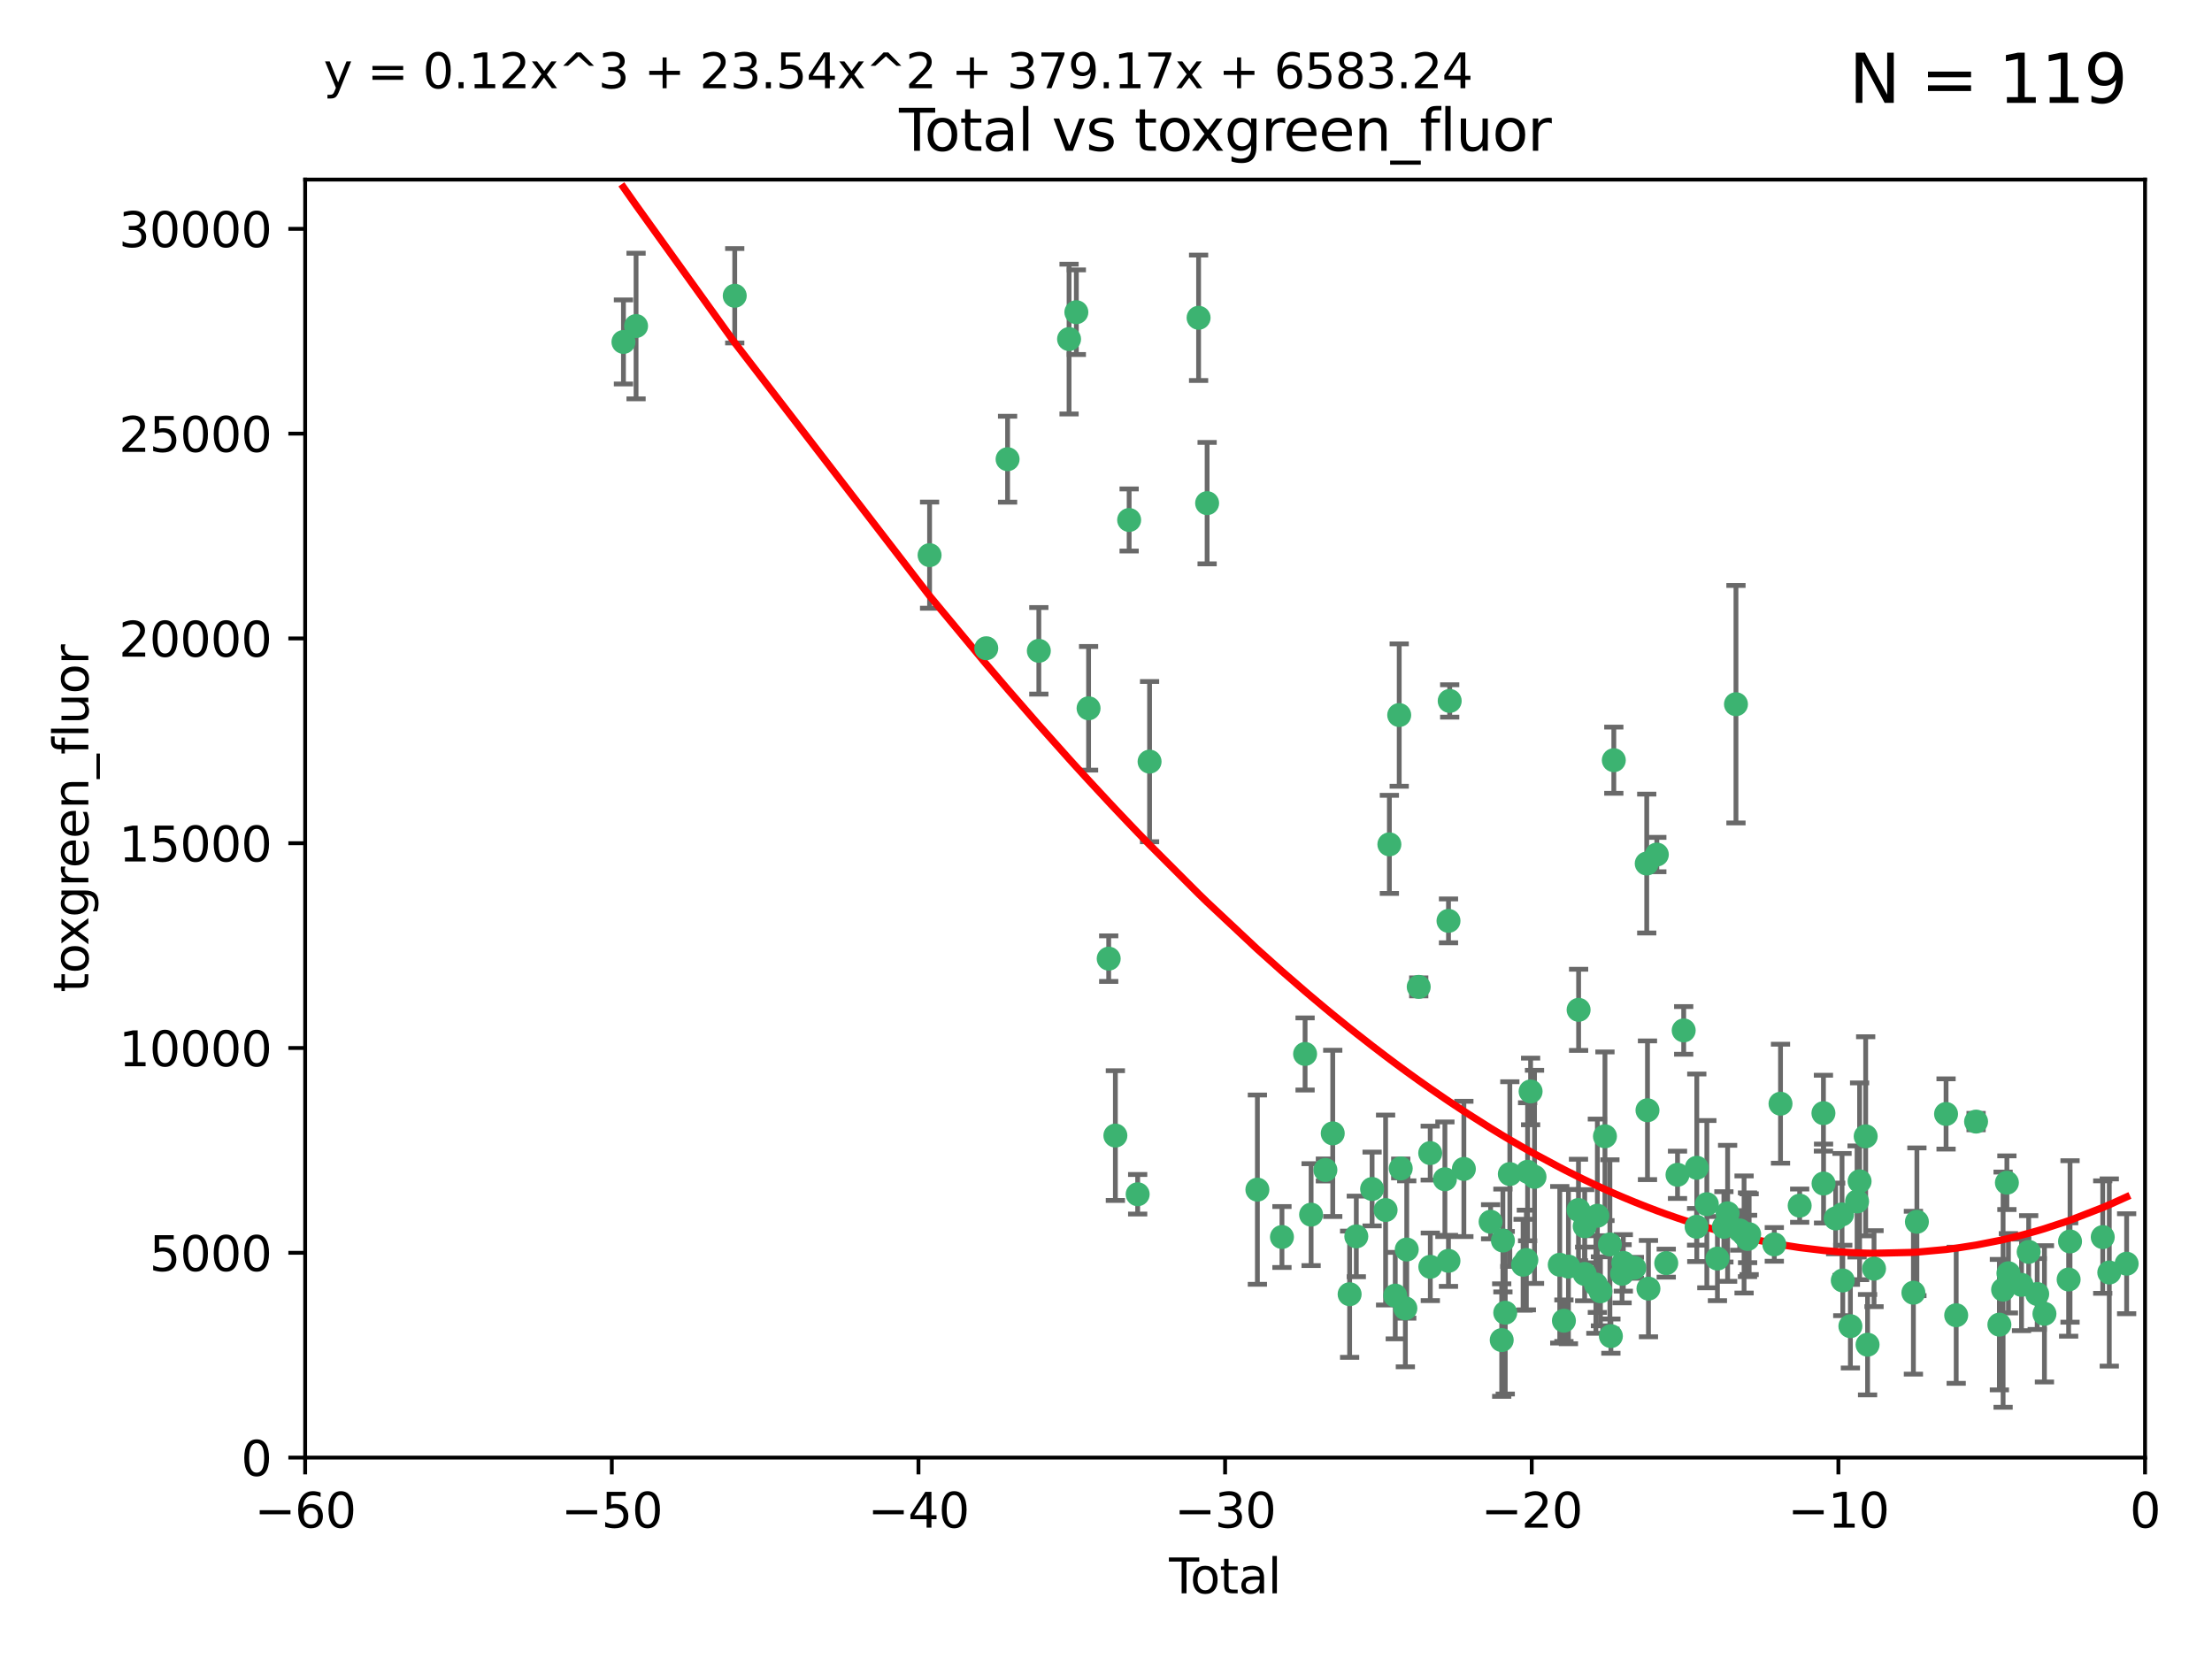 <?xml version="1.0" encoding="utf-8" standalone="no"?>
<!DOCTYPE svg PUBLIC "-//W3C//DTD SVG 1.1//EN"
  "http://www.w3.org/Graphics/SVG/1.1/DTD/svg11.dtd">
<svg xmlns:xlink="http://www.w3.org/1999/xlink" width="460.8pt" height="345.6pt" viewBox="0 0 460.8 345.6" xmlns="http://www.w3.org/2000/svg" version="1.1">
 <defs>
  <style type="text/css">*{stroke-linejoin: round; stroke-linecap: butt}</style>
 </defs>
 <g id="figure_1">
  <g id="patch_1">
   <path d="M 0 345.6 
L 460.8 345.6 
L 460.8 0 
L 0 0 
z
" style="fill: #ffffff"/>
  </g>
  <g id="axes_1">
   <g id="patch_2">
    <path d="M 63.571 303.64 
L 446.85 303.64 
L 446.85 37.411 
L 63.571 37.411 
z
" style="fill: #ffffff"/>
   </g>
   <g id="PathCollection_1">
    <defs>
     <path id="m496962b2a0" d="M 0 1.118 
C 0.297 1.118 0.581 1 0.791 0.791 
C 1 0.581 1.118 0.297 1.118 0 
C 1.118 -0.297 1 -0.581 0.791 -0.791 
C 0.581 -1 0.297 -1.118 0 -1.118 
C -0.297 -1.118 -0.581 -1 -0.791 -0.791 
C -1 -0.581 -1.118 -0.297 -1.118 0 
C -1.118 0.297 -1 0.581 -0.791 0.791 
C -0.581 1 -0.297 1.118 0 1.118 
z
" style="stroke: #3cb371"/>
    </defs>
    <g clip-path="url(#p8c05f66a6f)">
     <use xlink:href="#m496962b2a0" x="129.877" y="71.233" style="fill: #3cb371; stroke: #3cb371"/>
     <use xlink:href="#m496962b2a0" x="132.505" y="67.919" style="fill: #3cb371; stroke: #3cb371"/>
     <use xlink:href="#m496962b2a0" x="153.06" y="61.614" style="fill: #3cb371; stroke: #3cb371"/>
     <use xlink:href="#m496962b2a0" x="193.65" y="115.648" style="fill: #3cb371; stroke: #3cb371"/>
     <use xlink:href="#m496962b2a0" x="205.457" y="135.046" style="fill: #3cb371; stroke: #3cb371"/>
     <use xlink:href="#m496962b2a0" x="209.899" y="95.658" style="fill: #3cb371; stroke: #3cb371"/>
     <use xlink:href="#m496962b2a0" x="216.408" y="135.578" style="fill: #3cb371; stroke: #3cb371"/>
     <use xlink:href="#m496962b2a0" x="222.705" y="70.635" style="fill: #3cb371; stroke: #3cb371"/>
     <use xlink:href="#m496962b2a0" x="224.223" y="65.037" style="fill: #3cb371; stroke: #3cb371"/>
     <use xlink:href="#m496962b2a0" x="226.771" y="147.553" style="fill: #3cb371; stroke: #3cb371"/>
     <use xlink:href="#m496962b2a0" x="230.963" y="199.703" style="fill: #3cb371; stroke: #3cb371"/>
     <use xlink:href="#m496962b2a0" x="232.354" y="236.558" style="fill: #3cb371; stroke: #3cb371"/>
     <use xlink:href="#m496962b2a0" x="235.222" y="108.323" style="fill: #3cb371; stroke: #3cb371"/>
     <use xlink:href="#m496962b2a0" x="236.998" y="248.785" style="fill: #3cb371; stroke: #3cb371"/>
     <use xlink:href="#m496962b2a0" x="239.478" y="158.661" style="fill: #3cb371; stroke: #3cb371"/>
     <use xlink:href="#m496962b2a0" x="249.689" y="66.198" style="fill: #3cb371; stroke: #3cb371"/>
     <use xlink:href="#m496962b2a0" x="251.465" y="104.816" style="fill: #3cb371; stroke: #3cb371"/>
     <use xlink:href="#m496962b2a0" x="261.938" y="247.823" style="fill: #3cb371; stroke: #3cb371"/>
     <use xlink:href="#m496962b2a0" x="267.055" y="257.691" style="fill: #3cb371; stroke: #3cb371"/>
     <use xlink:href="#m496962b2a0" x="271.874" y="219.559" style="fill: #3cb371; stroke: #3cb371"/>
     <use xlink:href="#m496962b2a0" x="273.127" y="253.033" style="fill: #3cb371; stroke: #3cb371"/>
     <use xlink:href="#m496962b2a0" x="276.103" y="243.728" style="fill: #3cb371; stroke: #3cb371"/>
     <use xlink:href="#m496962b2a0" x="277.635" y="236.101" style="fill: #3cb371; stroke: #3cb371"/>
     <use xlink:href="#m496962b2a0" x="281.152" y="269.608" style="fill: #3cb371; stroke: #3cb371"/>
     <use xlink:href="#m496962b2a0" x="282.545" y="257.563" style="fill: #3cb371; stroke: #3cb371"/>
     <use xlink:href="#m496962b2a0" x="285.834" y="247.687" style="fill: #3cb371; stroke: #3cb371"/>
     <use xlink:href="#m496962b2a0" x="288.645" y="252.071" style="fill: #3cb371; stroke: #3cb371"/>
     <use xlink:href="#m496962b2a0" x="289.432" y="175.895" style="fill: #3cb371; stroke: #3cb371"/>
     <use xlink:href="#m496962b2a0" x="290.659" y="269.901" style="fill: #3cb371; stroke: #3cb371"/>
     <use xlink:href="#m496962b2a0" x="291.482" y="148.957" style="fill: #3cb371; stroke: #3cb371"/>
     <use xlink:href="#m496962b2a0" x="291.798" y="243.408" style="fill: #3cb371; stroke: #3cb371"/>
     <use xlink:href="#m496962b2a0" x="292.762" y="272.55" style="fill: #3cb371; stroke: #3cb371"/>
     <use xlink:href="#m496962b2a0" x="293.05" y="260.295" style="fill: #3cb371; stroke: #3cb371"/>
     <use xlink:href="#m496962b2a0" x="295.546" y="205.586" style="fill: #3cb371; stroke: #3cb371"/>
     <use xlink:href="#m496962b2a0" x="297.94" y="240.21" style="fill: #3cb371; stroke: #3cb371"/>
     <use xlink:href="#m496962b2a0" x="297.961" y="263.902" style="fill: #3cb371; stroke: #3cb371"/>
     <use xlink:href="#m496962b2a0" x="301" y="245.66" style="fill: #3cb371; stroke: #3cb371"/>
     <use xlink:href="#m496962b2a0" x="301.742" y="262.658" style="fill: #3cb371; stroke: #3cb371"/>
     <use xlink:href="#m496962b2a0" x="301.749" y="191.833" style="fill: #3cb371; stroke: #3cb371"/>
     <use xlink:href="#m496962b2a0" x="301.998" y="146.019" style="fill: #3cb371; stroke: #3cb371"/>
     <use xlink:href="#m496962b2a0" x="304.952" y="243.509" style="fill: #3cb371; stroke: #3cb371"/>
     <use xlink:href="#m496962b2a0" x="310.521" y="254.515" style="fill: #3cb371; stroke: #3cb371"/>
     <use xlink:href="#m496962b2a0" x="312.834" y="279.16" style="fill: #3cb371; stroke: #3cb371"/>
     <use xlink:href="#m496962b2a0" x="313.084" y="258.421" style="fill: #3cb371; stroke: #3cb371"/>
     <use xlink:href="#m496962b2a0" x="313.569" y="273.467" style="fill: #3cb371; stroke: #3cb371"/>
     <use xlink:href="#m496962b2a0" x="314.525" y="244.578" style="fill: #3cb371; stroke: #3cb371"/>
     <use xlink:href="#m496962b2a0" x="317.289" y="263.47" style="fill: #3cb371; stroke: #3cb371"/>
     <use xlink:href="#m496962b2a0" x="317.967" y="262.484" style="fill: #3cb371; stroke: #3cb371"/>
     <use xlink:href="#m496962b2a0" x="318.23" y="244.103" style="fill: #3cb371; stroke: #3cb371"/>
     <use xlink:href="#m496962b2a0" x="318.852" y="227.368" style="fill: #3cb371; stroke: #3cb371"/>
     <use xlink:href="#m496962b2a0" x="319.667" y="245.16" style="fill: #3cb371; stroke: #3cb371"/>
     <use xlink:href="#m496962b2a0" x="324.927" y="263.471" style="fill: #3cb371; stroke: #3cb371"/>
     <use xlink:href="#m496962b2a0" x="325.793" y="275.127" style="fill: #3cb371; stroke: #3cb371"/>
     <use xlink:href="#m496962b2a0" x="326.734" y="263.853" style="fill: #3cb371; stroke: #3cb371"/>
     <use xlink:href="#m496962b2a0" x="328.828" y="252.062" style="fill: #3cb371; stroke: #3cb371"/>
     <use xlink:href="#m496962b2a0" x="328.853" y="210.364" style="fill: #3cb371; stroke: #3cb371"/>
     <use xlink:href="#m496962b2a0" x="330.114" y="265.379" style="fill: #3cb371; stroke: #3cb371"/>
     <use xlink:href="#m496962b2a0" x="330.12" y="255.448" style="fill: #3cb371; stroke: #3cb371"/>
     <use xlink:href="#m496962b2a0" x="332.452" y="267.588" style="fill: #3cb371; stroke: #3cb371"/>
     <use xlink:href="#m496962b2a0" x="332.761" y="253.264" style="fill: #3cb371; stroke: #3cb371"/>
     <use xlink:href="#m496962b2a0" x="333.402" y="269.002" style="fill: #3cb371; stroke: #3cb371"/>
     <use xlink:href="#m496962b2a0" x="334.342" y="236.707" style="fill: #3cb371; stroke: #3cb371"/>
     <use xlink:href="#m496962b2a0" x="335.371" y="259.238" style="fill: #3cb371; stroke: #3cb371"/>
     <use xlink:href="#m496962b2a0" x="335.578" y="278.339" style="fill: #3cb371; stroke: #3cb371"/>
     <use xlink:href="#m496962b2a0" x="336.187" y="158.364" style="fill: #3cb371; stroke: #3cb371"/>
     <use xlink:href="#m496962b2a0" x="337.906" y="265.349" style="fill: #3cb371; stroke: #3cb371"/>
     <use xlink:href="#m496962b2a0" x="338.167" y="263.083" style="fill: #3cb371; stroke: #3cb371"/>
     <use xlink:href="#m496962b2a0" x="340.468" y="264.102" style="fill: #3cb371; stroke: #3cb371"/>
     <use xlink:href="#m496962b2a0" x="343.043" y="179.893" style="fill: #3cb371; stroke: #3cb371"/>
     <use xlink:href="#m496962b2a0" x="343.201" y="231.287" style="fill: #3cb371; stroke: #3cb371"/>
     <use xlink:href="#m496962b2a0" x="343.403" y="268.442" style="fill: #3cb371; stroke: #3cb371"/>
     <use xlink:href="#m496962b2a0" x="345.148" y="178.02" style="fill: #3cb371; stroke: #3cb371"/>
     <use xlink:href="#m496962b2a0" x="347.109" y="263.135" style="fill: #3cb371; stroke: #3cb371"/>
     <use xlink:href="#m496962b2a0" x="349.456" y="244.732" style="fill: #3cb371; stroke: #3cb371"/>
     <use xlink:href="#m496962b2a0" x="350.745" y="214.652" style="fill: #3cb371; stroke: #3cb371"/>
     <use xlink:href="#m496962b2a0" x="353.435" y="255.564" style="fill: #3cb371; stroke: #3cb371"/>
     <use xlink:href="#m496962b2a0" x="353.472" y="243.268" style="fill: #3cb371; stroke: #3cb371"/>
     <use xlink:href="#m496962b2a0" x="355.566" y="250.851" style="fill: #3cb371; stroke: #3cb371"/>
     <use xlink:href="#m496962b2a0" x="357.773" y="262.185" style="fill: #3cb371; stroke: #3cb371"/>
     <use xlink:href="#m496962b2a0" x="359.119" y="255.576" style="fill: #3cb371; stroke: #3cb371"/>
     <use xlink:href="#m496962b2a0" x="359.894" y="252.753" style="fill: #3cb371; stroke: #3cb371"/>
     <use xlink:href="#m496962b2a0" x="361.634" y="146.701" style="fill: #3cb371; stroke: #3cb371"/>
     <use xlink:href="#m496962b2a0" x="362.418" y="256.316" style="fill: #3cb371; stroke: #3cb371"/>
     <use xlink:href="#m496962b2a0" x="363.323" y="257.164" style="fill: #3cb371; stroke: #3cb371"/>
     <use xlink:href="#m496962b2a0" x="364.037" y="257.22" style="fill: #3cb371; stroke: #3cb371"/>
     <use xlink:href="#m496962b2a0" x="364.056" y="258.101" style="fill: #3cb371; stroke: #3cb371"/>
     <use xlink:href="#m496962b2a0" x="364.379" y="257.109" style="fill: #3cb371; stroke: #3cb371"/>
     <use xlink:href="#m496962b2a0" x="369.621" y="259.226" style="fill: #3cb371; stroke: #3cb371"/>
     <use xlink:href="#m496962b2a0" x="370.913" y="229.921" style="fill: #3cb371; stroke: #3cb371"/>
     <use xlink:href="#m496962b2a0" x="374.905" y="251.161" style="fill: #3cb371; stroke: #3cb371"/>
     <use xlink:href="#m496962b2a0" x="379.855" y="231.89" style="fill: #3cb371; stroke: #3cb371"/>
     <use xlink:href="#m496962b2a0" x="379.879" y="246.553" style="fill: #3cb371; stroke: #3cb371"/>
     <use xlink:href="#m496962b2a0" x="382.402" y="253.825" style="fill: #3cb371; stroke: #3cb371"/>
     <use xlink:href="#m496962b2a0" x="383.73" y="252.987" style="fill: #3cb371; stroke: #3cb371"/>
     <use xlink:href="#m496962b2a0" x="383.883" y="266.745" style="fill: #3cb371; stroke: #3cb371"/>
     <use xlink:href="#m496962b2a0" x="385.471" y="276.267" style="fill: #3cb371; stroke: #3cb371"/>
     <use xlink:href="#m496962b2a0" x="386.863" y="250.287" style="fill: #3cb371; stroke: #3cb371"/>
     <use xlink:href="#m496962b2a0" x="387.387" y="246.088" style="fill: #3cb371; stroke: #3cb371"/>
     <use xlink:href="#m496962b2a0" x="388.656" y="236.712" style="fill: #3cb371; stroke: #3cb371"/>
     <use xlink:href="#m496962b2a0" x="389.05" y="280.126" style="fill: #3cb371; stroke: #3cb371"/>
     <use xlink:href="#m496962b2a0" x="390.395" y="264.284" style="fill: #3cb371; stroke: #3cb371"/>
     <use xlink:href="#m496962b2a0" x="398.598" y="269.294" style="fill: #3cb371; stroke: #3cb371"/>
     <use xlink:href="#m496962b2a0" x="399.326" y="254.52" style="fill: #3cb371; stroke: #3cb371"/>
     <use xlink:href="#m496962b2a0" x="405.4" y="232.062" style="fill: #3cb371; stroke: #3cb371"/>
     <use xlink:href="#m496962b2a0" x="407.511" y="273.991" style="fill: #3cb371; stroke: #3cb371"/>
     <use xlink:href="#m496962b2a0" x="411.653" y="233.649" style="fill: #3cb371; stroke: #3cb371"/>
     <use xlink:href="#m496962b2a0" x="416.507" y="275.949" style="fill: #3cb371; stroke: #3cb371"/>
     <use xlink:href="#m496962b2a0" x="417.282" y="268.661" style="fill: #3cb371; stroke: #3cb371"/>
     <use xlink:href="#m496962b2a0" x="418.073" y="246.377" style="fill: #3cb371; stroke: #3cb371"/>
     <use xlink:href="#m496962b2a0" x="418.393" y="265.242" style="fill: #3cb371; stroke: #3cb371"/>
     <use xlink:href="#m496962b2a0" x="421.119" y="267.66" style="fill: #3cb371; stroke: #3cb371"/>
     <use xlink:href="#m496962b2a0" x="422.61" y="260.788" style="fill: #3cb371; stroke: #3cb371"/>
     <use xlink:href="#m496962b2a0" x="424.389" y="269.564" style="fill: #3cb371; stroke: #3cb371"/>
     <use xlink:href="#m496962b2a0" x="425.895" y="273.693" style="fill: #3cb371; stroke: #3cb371"/>
     <use xlink:href="#m496962b2a0" x="430.935" y="266.543" style="fill: #3cb371; stroke: #3cb371"/>
     <use xlink:href="#m496962b2a0" x="431.226" y="258.619" style="fill: #3cb371; stroke: #3cb371"/>
     <use xlink:href="#m496962b2a0" x="438.04" y="257.709" style="fill: #3cb371; stroke: #3cb371"/>
     <use xlink:href="#m496962b2a0" x="439.403" y="265.088" style="fill: #3cb371; stroke: #3cb371"/>
     <use xlink:href="#m496962b2a0" x="443.019" y="263.254" style="fill: #3cb371; stroke: #3cb371"/>
    </g>
   </g>
   <g id="matplotlib.axis_1">
    <g id="xtick_1">
     <g id="line2d_1">
      <defs>
       <path id="md718143a9c" d="M 0 0 
L 0 3.5 
" style="stroke: #000000; stroke-width: 0.8"/>
      </defs>
      <g>
       <use xlink:href="#md718143a9c" x="63.571" y="303.64" style="stroke: #000000; stroke-width: 0.8"/>
      </g>
     </g>
     <g id="text_1">
      <!-- −60 -->
      <g transform="translate(53.019 318.238)scale(0.1 -0.1)">
       <defs>
        <path id="DejaVuSans-2212" d="M 678 2272 
L 4684 2272 
L 4684 1741 
L 678 1741 
L 678 2272 
z
" transform="scale(0.016)"/>
        <path id="DejaVuSans-36" d="M 2113 2584 
Q 1688 2584 1439 2293 
Q 1191 2003 1191 1497 
Q 1191 994 1439 701 
Q 1688 409 2113 409 
Q 2538 409 2786 701 
Q 3034 994 3034 1497 
Q 3034 2003 2786 2293 
Q 2538 2584 2113 2584 
z
M 3366 4563 
L 3366 3988 
Q 3128 4100 2886 4159 
Q 2644 4219 2406 4219 
Q 1781 4219 1451 3797 
Q 1122 3375 1075 2522 
Q 1259 2794 1537 2939 
Q 1816 3084 2150 3084 
Q 2853 3084 3261 2657 
Q 3669 2231 3669 1497 
Q 3669 778 3244 343 
Q 2819 -91 2113 -91 
Q 1303 -91 875 529 
Q 447 1150 447 2328 
Q 447 3434 972 4092 
Q 1497 4750 2381 4750 
Q 2619 4750 2861 4703 
Q 3103 4656 3366 4563 
z
" transform="scale(0.016)"/>
        <path id="DejaVuSans-30" d="M 2034 4250 
Q 1547 4250 1301 3770 
Q 1056 3291 1056 2328 
Q 1056 1369 1301 889 
Q 1547 409 2034 409 
Q 2525 409 2770 889 
Q 3016 1369 3016 2328 
Q 3016 3291 2770 3770 
Q 2525 4250 2034 4250 
z
M 2034 4750 
Q 2819 4750 3233 4129 
Q 3647 3509 3647 2328 
Q 3647 1150 3233 529 
Q 2819 -91 2034 -91 
Q 1250 -91 836 529 
Q 422 1150 422 2328 
Q 422 3509 836 4129 
Q 1250 4750 2034 4750 
z
" transform="scale(0.016)"/>
       </defs>
       <use xlink:href="#DejaVuSans-2212"/>
       <use xlink:href="#DejaVuSans-36" x="83.789"/>
       <use xlink:href="#DejaVuSans-30" x="147.412"/>
      </g>
     </g>
    </g>
    <g id="xtick_2">
     <g id="line2d_2">
      <g>
       <use xlink:href="#md718143a9c" x="127.451" y="303.64" style="stroke: #000000; stroke-width: 0.8"/>
      </g>
     </g>
     <g id="text_2">
      <!-- −50 -->
      <g transform="translate(116.899 318.238)scale(0.1 -0.1)">
       <defs>
        <path id="DejaVuSans-35" d="M 691 4666 
L 3169 4666 
L 3169 4134 
L 1269 4134 
L 1269 2991 
Q 1406 3038 1543 3061 
Q 1681 3084 1819 3084 
Q 2600 3084 3056 2656 
Q 3513 2228 3513 1497 
Q 3513 744 3044 326 
Q 2575 -91 1722 -91 
Q 1428 -91 1123 -41 
Q 819 9 494 109 
L 494 744 
Q 775 591 1075 516 
Q 1375 441 1709 441 
Q 2250 441 2565 725 
Q 2881 1009 2881 1497 
Q 2881 1984 2565 2268 
Q 2250 2553 1709 2553 
Q 1456 2553 1204 2497 
Q 953 2441 691 2322 
L 691 4666 
z
" transform="scale(0.016)"/>
       </defs>
       <use xlink:href="#DejaVuSans-2212"/>
       <use xlink:href="#DejaVuSans-35" x="83.789"/>
       <use xlink:href="#DejaVuSans-30" x="147.412"/>
      </g>
     </g>
    </g>
    <g id="xtick_3">
     <g id="line2d_3">
      <g>
       <use xlink:href="#md718143a9c" x="191.331" y="303.64" style="stroke: #000000; stroke-width: 0.8"/>
      </g>
     </g>
     <g id="text_3">
      <!-- −40 -->
      <g transform="translate(180.778 318.238)scale(0.1 -0.1)">
       <defs>
        <path id="DejaVuSans-34" d="M 2419 4116 
L 825 1625 
L 2419 1625 
L 2419 4116 
z
M 2253 4666 
L 3047 4666 
L 3047 1625 
L 3713 1625 
L 3713 1100 
L 3047 1100 
L 3047 0 
L 2419 0 
L 2419 1100 
L 313 1100 
L 313 1709 
L 2253 4666 
z
" transform="scale(0.016)"/>
       </defs>
       <use xlink:href="#DejaVuSans-2212"/>
       <use xlink:href="#DejaVuSans-34" x="83.789"/>
       <use xlink:href="#DejaVuSans-30" x="147.412"/>
      </g>
     </g>
    </g>
    <g id="xtick_4">
     <g id="line2d_4">
      <g>
       <use xlink:href="#md718143a9c" x="255.211" y="303.64" style="stroke: #000000; stroke-width: 0.8"/>
      </g>
     </g>
     <g id="text_4">
      <!-- −30 -->
      <g transform="translate(244.658 318.238)scale(0.1 -0.1)">
       <defs>
        <path id="DejaVuSans-33" d="M 2597 2516 
Q 3050 2419 3304 2112 
Q 3559 1806 3559 1356 
Q 3559 666 3084 287 
Q 2609 -91 1734 -91 
Q 1441 -91 1130 -33 
Q 819 25 488 141 
L 488 750 
Q 750 597 1062 519 
Q 1375 441 1716 441 
Q 2309 441 2620 675 
Q 2931 909 2931 1356 
Q 2931 1769 2642 2001 
Q 2353 2234 1838 2234 
L 1294 2234 
L 1294 2753 
L 1863 2753 
Q 2328 2753 2575 2939 
Q 2822 3125 2822 3475 
Q 2822 3834 2567 4026 
Q 2313 4219 1838 4219 
Q 1578 4219 1281 4162 
Q 984 4106 628 3988 
L 628 4550 
Q 988 4650 1302 4700 
Q 1616 4750 1894 4750 
Q 2613 4750 3031 4423 
Q 3450 4097 3450 3541 
Q 3450 3153 3228 2886 
Q 3006 2619 2597 2516 
z
" transform="scale(0.016)"/>
       </defs>
       <use xlink:href="#DejaVuSans-2212"/>
       <use xlink:href="#DejaVuSans-33" x="83.789"/>
       <use xlink:href="#DejaVuSans-30" x="147.412"/>
      </g>
     </g>
    </g>
    <g id="xtick_5">
     <g id="line2d_5">
      <g>
       <use xlink:href="#md718143a9c" x="319.09" y="303.64" style="stroke: #000000; stroke-width: 0.8"/>
      </g>
     </g>
     <g id="text_5">
      <!-- −20 -->
      <g transform="translate(308.538 318.238)scale(0.1 -0.1)">
       <defs>
        <path id="DejaVuSans-32" d="M 1228 531 
L 3431 531 
L 3431 0 
L 469 0 
L 469 531 
Q 828 903 1448 1529 
Q 2069 2156 2228 2338 
Q 2531 2678 2651 2914 
Q 2772 3150 2772 3378 
Q 2772 3750 2511 3984 
Q 2250 4219 1831 4219 
Q 1534 4219 1204 4116 
Q 875 4013 500 3803 
L 500 4441 
Q 881 4594 1212 4672 
Q 1544 4750 1819 4750 
Q 2544 4750 2975 4387 
Q 3406 4025 3406 3419 
Q 3406 3131 3298 2873 
Q 3191 2616 2906 2266 
Q 2828 2175 2409 1742 
Q 1991 1309 1228 531 
z
" transform="scale(0.016)"/>
       </defs>
       <use xlink:href="#DejaVuSans-2212"/>
       <use xlink:href="#DejaVuSans-32" x="83.789"/>
       <use xlink:href="#DejaVuSans-30" x="147.412"/>
      </g>
     </g>
    </g>
    <g id="xtick_6">
     <g id="line2d_6">
      <g>
       <use xlink:href="#md718143a9c" x="382.97" y="303.64" style="stroke: #000000; stroke-width: 0.8"/>
      </g>
     </g>
     <g id="text_6">
      <!-- −10 -->
      <g transform="translate(372.418 318.238)scale(0.1 -0.1)">
       <defs>
        <path id="DejaVuSans-31" d="M 794 531 
L 1825 531 
L 1825 4091 
L 703 3866 
L 703 4441 
L 1819 4666 
L 2450 4666 
L 2450 531 
L 3481 531 
L 3481 0 
L 794 0 
L 794 531 
z
" transform="scale(0.016)"/>
       </defs>
       <use xlink:href="#DejaVuSans-2212"/>
       <use xlink:href="#DejaVuSans-31" x="83.789"/>
       <use xlink:href="#DejaVuSans-30" x="147.412"/>
      </g>
     </g>
    </g>
    <g id="xtick_7">
     <g id="line2d_7">
      <g>
       <use xlink:href="#md718143a9c" x="446.85" y="303.64" style="stroke: #000000; stroke-width: 0.8"/>
      </g>
     </g>
     <g id="text_7">
      <!-- 0 -->
      <g transform="translate(443.669 318.238)scale(0.1 -0.1)">
       <use xlink:href="#DejaVuSans-30"/>
      </g>
     </g>
    </g>
    <g id="text_8">
     <!-- Total -->
     <g transform="translate(243.534 331.917)scale(0.1 -0.1)">
      <defs>
       <path id="DejaVuSans-54" d="M -19 4666 
L 3928 4666 
L 3928 4134 
L 2272 4134 
L 2272 0 
L 1638 0 
L 1638 4134 
L -19 4134 
L -19 4666 
z
" transform="scale(0.016)"/>
       <path id="DejaVuSans-6f" d="M 1959 3097 
Q 1497 3097 1228 2736 
Q 959 2375 959 1747 
Q 959 1119 1226 758 
Q 1494 397 1959 397 
Q 2419 397 2687 759 
Q 2956 1122 2956 1747 
Q 2956 2369 2687 2733 
Q 2419 3097 1959 3097 
z
M 1959 3584 
Q 2709 3584 3137 3096 
Q 3566 2609 3566 1747 
Q 3566 888 3137 398 
Q 2709 -91 1959 -91 
Q 1206 -91 779 398 
Q 353 888 353 1747 
Q 353 2609 779 3096 
Q 1206 3584 1959 3584 
z
" transform="scale(0.016)"/>
       <path id="DejaVuSans-74" d="M 1172 4494 
L 1172 3500 
L 2356 3500 
L 2356 3053 
L 1172 3053 
L 1172 1153 
Q 1172 725 1289 603 
Q 1406 481 1766 481 
L 2356 481 
L 2356 0 
L 1766 0 
Q 1100 0 847 248 
Q 594 497 594 1153 
L 594 3053 
L 172 3053 
L 172 3500 
L 594 3500 
L 594 4494 
L 1172 4494 
z
" transform="scale(0.016)"/>
       <path id="DejaVuSans-61" d="M 2194 1759 
Q 1497 1759 1228 1600 
Q 959 1441 959 1056 
Q 959 750 1161 570 
Q 1363 391 1709 391 
Q 2188 391 2477 730 
Q 2766 1069 2766 1631 
L 2766 1759 
L 2194 1759 
z
M 3341 1997 
L 3341 0 
L 2766 0 
L 2766 531 
Q 2569 213 2275 61 
Q 1981 -91 1556 -91 
Q 1019 -91 701 211 
Q 384 513 384 1019 
Q 384 1609 779 1909 
Q 1175 2209 1959 2209 
L 2766 2209 
L 2766 2266 
Q 2766 2663 2505 2880 
Q 2244 3097 1772 3097 
Q 1472 3097 1187 3025 
Q 903 2953 641 2809 
L 641 3341 
Q 956 3463 1253 3523 
Q 1550 3584 1831 3584 
Q 2591 3584 2966 3190 
Q 3341 2797 3341 1997 
z
" transform="scale(0.016)"/>
       <path id="DejaVuSans-6c" d="M 603 4863 
L 1178 4863 
L 1178 0 
L 603 0 
L 603 4863 
z
" transform="scale(0.016)"/>
      </defs>
      <use xlink:href="#DejaVuSans-54"/>
      <use xlink:href="#DejaVuSans-6f" x="44.084"/>
      <use xlink:href="#DejaVuSans-74" x="105.266"/>
      <use xlink:href="#DejaVuSans-61" x="144.475"/>
      <use xlink:href="#DejaVuSans-6c" x="205.754"/>
     </g>
    </g>
   </g>
   <g id="matplotlib.axis_2">
    <g id="ytick_1">
     <g id="line2d_8">
      <defs>
       <path id="mfea2f093fc" d="M 0 0 
L -3.5 0 
" style="stroke: #000000; stroke-width: 0.8"/>
      </defs>
      <g>
       <use xlink:href="#mfea2f093fc" x="63.571" y="303.64" style="stroke: #000000; stroke-width: 0.8"/>
      </g>
     </g>
     <g id="text_9">
      <!-- 0 -->
      <g transform="translate(50.209 307.439)scale(0.1 -0.1)">
       <use xlink:href="#DejaVuSans-30"/>
      </g>
     </g>
    </g>
    <g id="ytick_2">
     <g id="line2d_9">
      <g>
       <use xlink:href="#mfea2f093fc" x="63.571" y="260.979" style="stroke: #000000; stroke-width: 0.8"/>
      </g>
     </g>
     <g id="text_10">
      <!-- 5000 -->
      <g transform="translate(31.121 264.778)scale(0.1 -0.1)">
       <use xlink:href="#DejaVuSans-35"/>
       <use xlink:href="#DejaVuSans-30" x="63.623"/>
       <use xlink:href="#DejaVuSans-30" x="127.246"/>
       <use xlink:href="#DejaVuSans-30" x="190.869"/>
      </g>
     </g>
    </g>
    <g id="ytick_3">
     <g id="line2d_10">
      <g>
       <use xlink:href="#mfea2f093fc" x="63.571" y="218.317" style="stroke: #000000; stroke-width: 0.8"/>
      </g>
     </g>
     <g id="text_11">
      <!-- 10000 -->
      <g transform="translate(24.759 222.116)scale(0.1 -0.1)">
       <use xlink:href="#DejaVuSans-31"/>
       <use xlink:href="#DejaVuSans-30" x="63.623"/>
       <use xlink:href="#DejaVuSans-30" x="127.246"/>
       <use xlink:href="#DejaVuSans-30" x="190.869"/>
       <use xlink:href="#DejaVuSans-30" x="254.492"/>
      </g>
     </g>
    </g>
    <g id="ytick_4">
     <g id="line2d_11">
      <g>
       <use xlink:href="#mfea2f093fc" x="63.571" y="175.656" style="stroke: #000000; stroke-width: 0.8"/>
      </g>
     </g>
     <g id="text_12">
      <!-- 15000 -->
      <g transform="translate(24.759 179.455)scale(0.1 -0.1)">
       <use xlink:href="#DejaVuSans-31"/>
       <use xlink:href="#DejaVuSans-35" x="63.623"/>
       <use xlink:href="#DejaVuSans-30" x="127.246"/>
       <use xlink:href="#DejaVuSans-30" x="190.869"/>
       <use xlink:href="#DejaVuSans-30" x="254.492"/>
      </g>
     </g>
    </g>
    <g id="ytick_5">
     <g id="line2d_12">
      <g>
       <use xlink:href="#mfea2f093fc" x="63.571" y="132.994" style="stroke: #000000; stroke-width: 0.8"/>
      </g>
     </g>
     <g id="text_13">
      <!-- 20000 -->
      <g transform="translate(24.759 136.794)scale(0.1 -0.1)">
       <use xlink:href="#DejaVuSans-32"/>
       <use xlink:href="#DejaVuSans-30" x="63.623"/>
       <use xlink:href="#DejaVuSans-30" x="127.246"/>
       <use xlink:href="#DejaVuSans-30" x="190.869"/>
       <use xlink:href="#DejaVuSans-30" x="254.492"/>
      </g>
     </g>
    </g>
    <g id="ytick_6">
     <g id="line2d_13">
      <g>
       <use xlink:href="#mfea2f093fc" x="63.571" y="90.333" style="stroke: #000000; stroke-width: 0.8"/>
      </g>
     </g>
     <g id="text_14">
      <!-- 25000 -->
      <g transform="translate(24.759 94.132)scale(0.1 -0.1)">
       <use xlink:href="#DejaVuSans-32"/>
       <use xlink:href="#DejaVuSans-35" x="63.623"/>
       <use xlink:href="#DejaVuSans-30" x="127.246"/>
       <use xlink:href="#DejaVuSans-30" x="190.869"/>
       <use xlink:href="#DejaVuSans-30" x="254.492"/>
      </g>
     </g>
    </g>
    <g id="ytick_7">
     <g id="line2d_14">
      <g>
       <use xlink:href="#mfea2f093fc" x="63.571" y="47.672" style="stroke: #000000; stroke-width: 0.8"/>
      </g>
     </g>
     <g id="text_15">
      <!-- 30000 -->
      <g transform="translate(24.759 51.471)scale(0.1 -0.1)">
       <use xlink:href="#DejaVuSans-33"/>
       <use xlink:href="#DejaVuSans-30" x="63.623"/>
       <use xlink:href="#DejaVuSans-30" x="127.246"/>
       <use xlink:href="#DejaVuSans-30" x="190.869"/>
       <use xlink:href="#DejaVuSans-30" x="254.492"/>
      </g>
     </g>
    </g>
    <g id="text_16">
     <!-- toxgreen_fluor -->
     <g transform="translate(18.401 206.72)rotate(-90)scale(0.1 -0.1)">
      <defs>
       <path id="DejaVuSans-78" d="M 3513 3500 
L 2247 1797 
L 3578 0 
L 2900 0 
L 1881 1375 
L 863 0 
L 184 0 
L 1544 1831 
L 300 3500 
L 978 3500 
L 1906 2253 
L 2834 3500 
L 3513 3500 
z
" transform="scale(0.016)"/>
       <path id="DejaVuSans-67" d="M 2906 1791 
Q 2906 2416 2648 2759 
Q 2391 3103 1925 3103 
Q 1463 3103 1205 2759 
Q 947 2416 947 1791 
Q 947 1169 1205 825 
Q 1463 481 1925 481 
Q 2391 481 2648 825 
Q 2906 1169 2906 1791 
z
M 3481 434 
Q 3481 -459 3084 -895 
Q 2688 -1331 1869 -1331 
Q 1566 -1331 1297 -1286 
Q 1028 -1241 775 -1147 
L 775 -588 
Q 1028 -725 1275 -790 
Q 1522 -856 1778 -856 
Q 2344 -856 2625 -561 
Q 2906 -266 2906 331 
L 2906 616 
Q 2728 306 2450 153 
Q 2172 0 1784 0 
Q 1141 0 747 490 
Q 353 981 353 1791 
Q 353 2603 747 3093 
Q 1141 3584 1784 3584 
Q 2172 3584 2450 3431 
Q 2728 3278 2906 2969 
L 2906 3500 
L 3481 3500 
L 3481 434 
z
" transform="scale(0.016)"/>
       <path id="DejaVuSans-72" d="M 2631 2963 
Q 2534 3019 2420 3045 
Q 2306 3072 2169 3072 
Q 1681 3072 1420 2755 
Q 1159 2438 1159 1844 
L 1159 0 
L 581 0 
L 581 3500 
L 1159 3500 
L 1159 2956 
Q 1341 3275 1631 3429 
Q 1922 3584 2338 3584 
Q 2397 3584 2469 3576 
Q 2541 3569 2628 3553 
L 2631 2963 
z
" transform="scale(0.016)"/>
       <path id="DejaVuSans-65" d="M 3597 1894 
L 3597 1613 
L 953 1613 
Q 991 1019 1311 708 
Q 1631 397 2203 397 
Q 2534 397 2845 478 
Q 3156 559 3463 722 
L 3463 178 
Q 3153 47 2828 -22 
Q 2503 -91 2169 -91 
Q 1331 -91 842 396 
Q 353 884 353 1716 
Q 353 2575 817 3079 
Q 1281 3584 2069 3584 
Q 2775 3584 3186 3129 
Q 3597 2675 3597 1894 
z
M 3022 2063 
Q 3016 2534 2758 2815 
Q 2500 3097 2075 3097 
Q 1594 3097 1305 2825 
Q 1016 2553 972 2059 
L 3022 2063 
z
" transform="scale(0.016)"/>
       <path id="DejaVuSans-6e" d="M 3513 2113 
L 3513 0 
L 2938 0 
L 2938 2094 
Q 2938 2591 2744 2837 
Q 2550 3084 2163 3084 
Q 1697 3084 1428 2787 
Q 1159 2491 1159 1978 
L 1159 0 
L 581 0 
L 581 3500 
L 1159 3500 
L 1159 2956 
Q 1366 3272 1645 3428 
Q 1925 3584 2291 3584 
Q 2894 3584 3203 3211 
Q 3513 2838 3513 2113 
z
" transform="scale(0.016)"/>
       <path id="DejaVuSans-5f" d="M 3263 -1063 
L 3263 -1509 
L -63 -1509 
L -63 -1063 
L 3263 -1063 
z
" transform="scale(0.016)"/>
       <path id="DejaVuSans-66" d="M 2375 4863 
L 2375 4384 
L 1825 4384 
Q 1516 4384 1395 4259 
Q 1275 4134 1275 3809 
L 1275 3500 
L 2222 3500 
L 2222 3053 
L 1275 3053 
L 1275 0 
L 697 0 
L 697 3053 
L 147 3053 
L 147 3500 
L 697 3500 
L 697 3744 
Q 697 4328 969 4595 
Q 1241 4863 1831 4863 
L 2375 4863 
z
" transform="scale(0.016)"/>
       <path id="DejaVuSans-75" d="M 544 1381 
L 544 3500 
L 1119 3500 
L 1119 1403 
Q 1119 906 1312 657 
Q 1506 409 1894 409 
Q 2359 409 2629 706 
Q 2900 1003 2900 1516 
L 2900 3500 
L 3475 3500 
L 3475 0 
L 2900 0 
L 2900 538 
Q 2691 219 2414 64 
Q 2138 -91 1772 -91 
Q 1169 -91 856 284 
Q 544 659 544 1381 
z
M 1991 3584 
L 1991 3584 
z
" transform="scale(0.016)"/>
      </defs>
      <use xlink:href="#DejaVuSans-74"/>
      <use xlink:href="#DejaVuSans-6f" x="39.209"/>
      <use xlink:href="#DejaVuSans-78" x="97.266"/>
      <use xlink:href="#DejaVuSans-67" x="156.445"/>
      <use xlink:href="#DejaVuSans-72" x="219.922"/>
      <use xlink:href="#DejaVuSans-65" x="258.785"/>
      <use xlink:href="#DejaVuSans-65" x="320.309"/>
      <use xlink:href="#DejaVuSans-6e" x="381.832"/>
      <use xlink:href="#DejaVuSans-5f" x="445.211"/>
      <use xlink:href="#DejaVuSans-66" x="495.211"/>
      <use xlink:href="#DejaVuSans-6c" x="530.416"/>
      <use xlink:href="#DejaVuSans-75" x="558.199"/>
      <use xlink:href="#DejaVuSans-6f" x="621.578"/>
      <use xlink:href="#DejaVuSans-72" x="682.76"/>
     </g>
    </g>
   </g>
   <g id="LineCollection_1">
    <path d="M 129.877 79.988 
L 129.877 62.478 
" clip-path="url(#p8c05f66a6f)" style="fill: none; stroke: #696969"/>
    <path d="M 132.505 83.087 
L 132.505 52.751 
" clip-path="url(#p8c05f66a6f)" style="fill: none; stroke: #696969"/>
    <path d="M 153.06 71.449 
L 153.06 51.779 
" clip-path="url(#p8c05f66a6f)" style="fill: none; stroke: #696969"/>
    <path d="M 193.65 126.703 
L 193.65 104.593 
" clip-path="url(#p8c05f66a6f)" style="fill: none; stroke: #696969"/>
    <path d="M 205.457 135.685 
L 205.457 134.408 
" clip-path="url(#p8c05f66a6f)" style="fill: none; stroke: #696969"/>
    <path d="M 209.899 104.608 
L 209.899 86.707 
" clip-path="url(#p8c05f66a6f)" style="fill: none; stroke: #696969"/>
    <path d="M 216.408 144.593 
L 216.408 126.564 
" clip-path="url(#p8c05f66a6f)" style="fill: none; stroke: #696969"/>
    <path d="M 222.705 86.238 
L 222.705 55.032 
" clip-path="url(#p8c05f66a6f)" style="fill: none; stroke: #696969"/>
    <path d="M 224.223 73.849 
L 224.223 56.225 
" clip-path="url(#p8c05f66a6f)" style="fill: none; stroke: #696969"/>
    <path d="M 226.771 160.428 
L 226.771 134.678 
" clip-path="url(#p8c05f66a6f)" style="fill: none; stroke: #696969"/>
    <path d="M 230.963 204.448 
L 230.963 194.959 
" clip-path="url(#p8c05f66a6f)" style="fill: none; stroke: #696969"/>
    <path d="M 232.354 250.072 
L 232.354 223.044 
" clip-path="url(#p8c05f66a6f)" style="fill: none; stroke: #696969"/>
    <path d="M 235.222 114.789 
L 235.222 101.857 
" clip-path="url(#p8c05f66a6f)" style="fill: none; stroke: #696969"/>
    <path d="M 236.998 252.906 
L 236.998 244.665 
" clip-path="url(#p8c05f66a6f)" style="fill: none; stroke: #696969"/>
    <path d="M 239.478 175.352 
L 239.478 141.971 
" clip-path="url(#p8c05f66a6f)" style="fill: none; stroke: #696969"/>
    <path d="M 249.689 79.261 
L 249.689 53.136 
" clip-path="url(#p8c05f66a6f)" style="fill: none; stroke: #696969"/>
    <path d="M 251.465 117.463 
L 251.465 92.17 
" clip-path="url(#p8c05f66a6f)" style="fill: none; stroke: #696969"/>
    <path d="M 261.938 267.542 
L 261.938 228.105 
" clip-path="url(#p8c05f66a6f)" style="fill: none; stroke: #696969"/>
    <path d="M 267.055 264.04 
L 267.055 251.341 
" clip-path="url(#p8c05f66a6f)" style="fill: none; stroke: #696969"/>
    <path d="M 271.874 227.069 
L 271.874 212.05 
" clip-path="url(#p8c05f66a6f)" style="fill: none; stroke: #696969"/>
    <path d="M 273.127 263.649 
L 273.127 242.416 
" clip-path="url(#p8c05f66a6f)" style="fill: none; stroke: #696969"/>
    <path d="M 276.103 246.022 
L 276.103 241.433 
" clip-path="url(#p8c05f66a6f)" style="fill: none; stroke: #696969"/>
    <path d="M 277.635 253.415 
L 277.635 218.787 
" clip-path="url(#p8c05f66a6f)" style="fill: none; stroke: #696969"/>
    <path d="M 281.152 282.759 
L 281.152 256.457 
" clip-path="url(#p8c05f66a6f)" style="fill: none; stroke: #696969"/>
    <path d="M 282.545 265.96 
L 282.545 249.167 
" clip-path="url(#p8c05f66a6f)" style="fill: none; stroke: #696969"/>
    <path d="M 285.834 255.374 
L 285.834 240 
" clip-path="url(#p8c05f66a6f)" style="fill: none; stroke: #696969"/>
    <path d="M 288.645 271.851 
L 288.645 232.291 
" clip-path="url(#p8c05f66a6f)" style="fill: none; stroke: #696969"/>
    <path d="M 289.432 186.112 
L 289.432 165.679 
" clip-path="url(#p8c05f66a6f)" style="fill: none; stroke: #696969"/>
    <path d="M 290.659 278.911 
L 290.659 260.891 
" clip-path="url(#p8c05f66a6f)" style="fill: none; stroke: #696969"/>
    <path d="M 291.482 163.785 
L 291.482 134.128 
" clip-path="url(#p8c05f66a6f)" style="fill: none; stroke: #696969"/>
    <path d="M 291.798 245.372 
L 291.798 241.444 
" clip-path="url(#p8c05f66a6f)" style="fill: none; stroke: #696969"/>
    <path d="M 292.762 284.734 
L 292.762 260.365 
" clip-path="url(#p8c05f66a6f)" style="fill: none; stroke: #696969"/>
    <path d="M 293.05 274.598 
L 293.05 245.992 
" clip-path="url(#p8c05f66a6f)" style="fill: none; stroke: #696969"/>
    <path d="M 295.546 207.466 
L 295.546 203.705 
" clip-path="url(#p8c05f66a6f)" style="fill: none; stroke: #696969"/>
    <path d="M 297.94 245.824 
L 297.94 234.595 
" clip-path="url(#p8c05f66a6f)" style="fill: none; stroke: #696969"/>
    <path d="M 297.961 270.939 
L 297.961 256.866 
" clip-path="url(#p8c05f66a6f)" style="fill: none; stroke: #696969"/>
    <path d="M 301 257.592 
L 301 233.727 
" clip-path="url(#p8c05f66a6f)" style="fill: none; stroke: #696969"/>
    <path d="M 301.742 267.976 
L 301.742 257.34 
" clip-path="url(#p8c05f66a6f)" style="fill: none; stroke: #696969"/>
    <path d="M 301.749 196.4 
L 301.749 187.265 
" clip-path="url(#p8c05f66a6f)" style="fill: none; stroke: #696969"/>
    <path d="M 301.998 149.392 
L 301.998 142.646 
" clip-path="url(#p8c05f66a6f)" style="fill: none; stroke: #696969"/>
    <path d="M 304.952 257.601 
L 304.952 229.417 
" clip-path="url(#p8c05f66a6f)" style="fill: none; stroke: #696969"/>
    <path d="M 310.521 258.071 
L 310.521 250.958 
" clip-path="url(#p8c05f66a6f)" style="fill: none; stroke: #696969"/>
    <path d="M 312.834 290.881 
L 312.834 267.438 
" clip-path="url(#p8c05f66a6f)" style="fill: none; stroke: #696969"/>
    <path d="M 313.084 269.133 
L 313.084 247.709 
" clip-path="url(#p8c05f66a6f)" style="fill: none; stroke: #696969"/>
    <path d="M 313.569 290.399 
L 313.569 256.535 
" clip-path="url(#p8c05f66a6f)" style="fill: none; stroke: #696969"/>
    <path d="M 314.525 263.813 
L 314.525 225.344 
" clip-path="url(#p8c05f66a6f)" style="fill: none; stroke: #696969"/>
    <path d="M 317.289 272.936 
L 317.289 254.004 
" clip-path="url(#p8c05f66a6f)" style="fill: none; stroke: #696969"/>
    <path d="M 317.967 272.869 
L 317.967 252.099 
" clip-path="url(#p8c05f66a6f)" style="fill: none; stroke: #696969"/>
    <path d="M 318.23 258.48 
L 318.23 229.726 
" clip-path="url(#p8c05f66a6f)" style="fill: none; stroke: #696969"/>
    <path d="M 318.852 234.306 
L 318.852 220.429 
" clip-path="url(#p8c05f66a6f)" style="fill: none; stroke: #696969"/>
    <path d="M 319.667 267.362 
L 319.667 222.959 
" clip-path="url(#p8c05f66a6f)" style="fill: none; stroke: #696969"/>
    <path d="M 324.927 279.778 
L 324.927 247.164 
" clip-path="url(#p8c05f66a6f)" style="fill: none; stroke: #696969"/>
    <path d="M 325.793 279.45 
L 325.793 270.803 
" clip-path="url(#p8c05f66a6f)" style="fill: none; stroke: #696969"/>
    <path d="M 326.734 279.92 
L 326.734 247.787 
" clip-path="url(#p8c05f66a6f)" style="fill: none; stroke: #696969"/>
    <path d="M 328.828 262.631 
L 328.828 241.493 
" clip-path="url(#p8c05f66a6f)" style="fill: none; stroke: #696969"/>
    <path d="M 328.853 218.817 
L 328.853 201.912 
" clip-path="url(#p8c05f66a6f)" style="fill: none; stroke: #696969"/>
    <path d="M 330.114 270.965 
L 330.114 259.793 
" clip-path="url(#p8c05f66a6f)" style="fill: none; stroke: #696969"/>
    <path d="M 330.12 263.072 
L 330.12 247.823 
" clip-path="url(#p8c05f66a6f)" style="fill: none; stroke: #696969"/>
    <path d="M 332.452 277.751 
L 332.452 257.425 
" clip-path="url(#p8c05f66a6f)" style="fill: none; stroke: #696969"/>
    <path d="M 332.761 273.404 
L 332.761 233.123 
" clip-path="url(#p8c05f66a6f)" style="fill: none; stroke: #696969"/>
    <path d="M 333.402 276.194 
L 333.402 261.811 
" clip-path="url(#p8c05f66a6f)" style="fill: none; stroke: #696969"/>
    <path d="M 334.342 254.273 
L 334.342 219.142 
" clip-path="url(#p8c05f66a6f)" style="fill: none; stroke: #696969"/>
    <path d="M 335.371 276.878 
L 335.371 241.598 
" clip-path="url(#p8c05f66a6f)" style="fill: none; stroke: #696969"/>
    <path d="M 335.578 281.906 
L 335.578 274.773 
" clip-path="url(#p8c05f66a6f)" style="fill: none; stroke: #696969"/>
    <path d="M 336.187 165.259 
L 336.187 151.469 
" clip-path="url(#p8c05f66a6f)" style="fill: none; stroke: #696969"/>
    <path d="M 337.906 271.412 
L 337.906 259.287 
" clip-path="url(#p8c05f66a6f)" style="fill: none; stroke: #696969"/>
    <path d="M 338.167 268.964 
L 338.167 257.202 
" clip-path="url(#p8c05f66a6f)" style="fill: none; stroke: #696969"/>
    <path d="M 340.468 266.28 
L 340.468 261.924 
" clip-path="url(#p8c05f66a6f)" style="fill: none; stroke: #696969"/>
    <path d="M 343.043 194.359 
L 343.043 165.427 
" clip-path="url(#p8c05f66a6f)" style="fill: none; stroke: #696969"/>
    <path d="M 343.201 245.735 
L 343.201 216.839 
" clip-path="url(#p8c05f66a6f)" style="fill: none; stroke: #696969"/>
    <path d="M 343.403 278.476 
L 343.403 258.409 
" clip-path="url(#p8c05f66a6f)" style="fill: none; stroke: #696969"/>
    <path d="M 345.148 181.6 
L 345.148 174.44 
" clip-path="url(#p8c05f66a6f)" style="fill: none; stroke: #696969"/>
    <path d="M 347.109 266.057 
L 347.109 260.214 
" clip-path="url(#p8c05f66a6f)" style="fill: none; stroke: #696969"/>
    <path d="M 349.456 249.66 
L 349.456 239.805 
" clip-path="url(#p8c05f66a6f)" style="fill: none; stroke: #696969"/>
    <path d="M 350.745 219.615 
L 350.745 209.689 
" clip-path="url(#p8c05f66a6f)" style="fill: none; stroke: #696969"/>
    <path d="M 353.435 259.388 
L 353.435 251.74 
" clip-path="url(#p8c05f66a6f)" style="fill: none; stroke: #696969"/>
    <path d="M 353.472 262.802 
L 353.472 223.734 
" clip-path="url(#p8c05f66a6f)" style="fill: none; stroke: #696969"/>
    <path d="M 355.566 268.27 
L 355.566 233.432 
" clip-path="url(#p8c05f66a6f)" style="fill: none; stroke: #696969"/>
    <path d="M 357.773 270.952 
L 357.773 253.418 
" clip-path="url(#p8c05f66a6f)" style="fill: none; stroke: #696969"/>
    <path d="M 359.119 262.901 
L 359.119 248.251 
" clip-path="url(#p8c05f66a6f)" style="fill: none; stroke: #696969"/>
    <path d="M 359.894 266.919 
L 359.894 238.587 
" clip-path="url(#p8c05f66a6f)" style="fill: none; stroke: #696969"/>
    <path d="M 361.634 171.439 
L 361.634 121.963 
" clip-path="url(#p8c05f66a6f)" style="fill: none; stroke: #696969"/>
    <path d="M 362.418 260.442 
L 362.418 252.19 
" clip-path="url(#p8c05f66a6f)" style="fill: none; stroke: #696969"/>
    <path d="M 363.323 269.359 
L 363.323 244.97 
" clip-path="url(#p8c05f66a6f)" style="fill: none; stroke: #696969"/>
    <path d="M 364.037 265.942 
L 364.037 248.497 
" clip-path="url(#p8c05f66a6f)" style="fill: none; stroke: #696969"/>
    <path d="M 364.056 263.037 
L 364.056 253.165 
" clip-path="url(#p8c05f66a6f)" style="fill: none; stroke: #696969"/>
    <path d="M 364.379 265.52 
L 364.379 248.698 
" clip-path="url(#p8c05f66a6f)" style="fill: none; stroke: #696969"/>
    <path d="M 369.621 262.732 
L 369.621 255.719 
" clip-path="url(#p8c05f66a6f)" style="fill: none; stroke: #696969"/>
    <path d="M 370.913 242.315 
L 370.913 217.527 
" clip-path="url(#p8c05f66a6f)" style="fill: none; stroke: #696969"/>
    <path d="M 374.905 254.623 
L 374.905 247.698 
" clip-path="url(#p8c05f66a6f)" style="fill: none; stroke: #696969"/>
    <path d="M 379.855 239.792 
L 379.855 223.988 
" clip-path="url(#p8c05f66a6f)" style="fill: none; stroke: #696969"/>
    <path d="M 379.879 254.771 
L 379.879 238.335 
" clip-path="url(#p8c05f66a6f)" style="fill: none; stroke: #696969"/>
    <path d="M 382.402 261.19 
L 382.402 246.46 
" clip-path="url(#p8c05f66a6f)" style="fill: none; stroke: #696969"/>
    <path d="M 383.73 265.691 
L 383.73 240.284 
" clip-path="url(#p8c05f66a6f)" style="fill: none; stroke: #696969"/>
    <path d="M 383.883 274.082 
L 383.883 259.408 
" clip-path="url(#p8c05f66a6f)" style="fill: none; stroke: #696969"/>
    <path d="M 385.471 284.975 
L 385.471 267.56 
" clip-path="url(#p8c05f66a6f)" style="fill: none; stroke: #696969"/>
    <path d="M 386.863 261.863 
L 386.863 238.71 
" clip-path="url(#p8c05f66a6f)" style="fill: none; stroke: #696969"/>
    <path d="M 387.387 266.584 
L 387.387 225.592 
" clip-path="url(#p8c05f66a6f)" style="fill: none; stroke: #696969"/>
    <path d="M 388.656 257.45 
L 388.656 215.974 
" clip-path="url(#p8c05f66a6f)" style="fill: none; stroke: #696969"/>
    <path d="M 389.05 290.584 
L 389.05 269.668 
" clip-path="url(#p8c05f66a6f)" style="fill: none; stroke: #696969"/>
    <path d="M 390.395 272.2 
L 390.395 256.367 
" clip-path="url(#p8c05f66a6f)" style="fill: none; stroke: #696969"/>
    <path d="M 398.598 286.257 
L 398.598 252.332 
" clip-path="url(#p8c05f66a6f)" style="fill: none; stroke: #696969"/>
    <path d="M 399.326 269.906 
L 399.326 239.134 
" clip-path="url(#p8c05f66a6f)" style="fill: none; stroke: #696969"/>
    <path d="M 405.4 239.379 
L 405.4 224.745 
" clip-path="url(#p8c05f66a6f)" style="fill: none; stroke: #696969"/>
    <path d="M 407.511 288.17 
L 407.511 259.811 
" clip-path="url(#p8c05f66a6f)" style="fill: none; stroke: #696969"/>
    <path d="M 411.653 235.359 
L 411.653 231.938 
" clip-path="url(#p8c05f66a6f)" style="fill: none; stroke: #696969"/>
    <path d="M 416.507 289.537 
L 416.507 262.36 
" clip-path="url(#p8c05f66a6f)" style="fill: none; stroke: #696969"/>
    <path d="M 417.282 293.159 
L 417.282 244.164 
" clip-path="url(#p8c05f66a6f)" style="fill: none; stroke: #696969"/>
    <path d="M 418.073 251.964 
L 418.073 240.79 
" clip-path="url(#p8c05f66a6f)" style="fill: none; stroke: #696969"/>
    <path d="M 418.393 273.505 
L 418.393 256.98 
" clip-path="url(#p8c05f66a6f)" style="fill: none; stroke: #696969"/>
    <path d="M 421.119 277.198 
L 421.119 258.121 
" clip-path="url(#p8c05f66a6f)" style="fill: none; stroke: #696969"/>
    <path d="M 422.61 268.334 
L 422.61 253.243 
" clip-path="url(#p8c05f66a6f)" style="fill: none; stroke: #696969"/>
    <path d="M 424.389 276.947 
L 424.389 262.181 
" clip-path="url(#p8c05f66a6f)" style="fill: none; stroke: #696969"/>
    <path d="M 425.895 287.888 
L 425.895 259.498 
" clip-path="url(#p8c05f66a6f)" style="fill: none; stroke: #696969"/>
    <path d="M 430.935 278.356 
L 430.935 254.729 
" clip-path="url(#p8c05f66a6f)" style="fill: none; stroke: #696969"/>
    <path d="M 431.226 275.437 
L 431.226 241.801 
" clip-path="url(#p8c05f66a6f)" style="fill: none; stroke: #696969"/>
    <path d="M 438.04 269.424 
L 438.04 245.995 
" clip-path="url(#p8c05f66a6f)" style="fill: none; stroke: #696969"/>
    <path d="M 439.403 284.585 
L 439.403 245.59 
" clip-path="url(#p8c05f66a6f)" style="fill: none; stroke: #696969"/>
    <path d="M 443.019 273.664 
L 443.019 252.844 
" clip-path="url(#p8c05f66a6f)" style="fill: none; stroke: #696969"/>
   </g>
   <g id="line2d_15">
    <defs>
     <path id="mf416bda4e0" d="M 2 0 
L -2 -0 
" style="stroke: #696969"/>
    </defs>
    <g clip-path="url(#p8c05f66a6f)">
     <use xlink:href="#mf416bda4e0" x="129.877" y="79.988" style="fill: #696969; stroke: #696969"/>
     <use xlink:href="#mf416bda4e0" x="132.505" y="83.087" style="fill: #696969; stroke: #696969"/>
     <use xlink:href="#mf416bda4e0" x="153.06" y="71.449" style="fill: #696969; stroke: #696969"/>
     <use xlink:href="#mf416bda4e0" x="193.65" y="126.703" style="fill: #696969; stroke: #696969"/>
     <use xlink:href="#mf416bda4e0" x="205.457" y="135.685" style="fill: #696969; stroke: #696969"/>
     <use xlink:href="#mf416bda4e0" x="209.899" y="104.608" style="fill: #696969; stroke: #696969"/>
     <use xlink:href="#mf416bda4e0" x="216.408" y="144.593" style="fill: #696969; stroke: #696969"/>
     <use xlink:href="#mf416bda4e0" x="222.705" y="86.238" style="fill: #696969; stroke: #696969"/>
     <use xlink:href="#mf416bda4e0" x="224.223" y="73.849" style="fill: #696969; stroke: #696969"/>
     <use xlink:href="#mf416bda4e0" x="226.771" y="160.428" style="fill: #696969; stroke: #696969"/>
     <use xlink:href="#mf416bda4e0" x="230.963" y="204.448" style="fill: #696969; stroke: #696969"/>
     <use xlink:href="#mf416bda4e0" x="232.354" y="250.072" style="fill: #696969; stroke: #696969"/>
     <use xlink:href="#mf416bda4e0" x="235.222" y="114.789" style="fill: #696969; stroke: #696969"/>
     <use xlink:href="#mf416bda4e0" x="236.998" y="252.906" style="fill: #696969; stroke: #696969"/>
     <use xlink:href="#mf416bda4e0" x="239.478" y="175.352" style="fill: #696969; stroke: #696969"/>
     <use xlink:href="#mf416bda4e0" x="249.689" y="79.261" style="fill: #696969; stroke: #696969"/>
     <use xlink:href="#mf416bda4e0" x="251.465" y="117.463" style="fill: #696969; stroke: #696969"/>
     <use xlink:href="#mf416bda4e0" x="261.938" y="267.542" style="fill: #696969; stroke: #696969"/>
     <use xlink:href="#mf416bda4e0" x="267.055" y="264.04" style="fill: #696969; stroke: #696969"/>
     <use xlink:href="#mf416bda4e0" x="271.874" y="227.069" style="fill: #696969; stroke: #696969"/>
     <use xlink:href="#mf416bda4e0" x="273.127" y="263.649" style="fill: #696969; stroke: #696969"/>
     <use xlink:href="#mf416bda4e0" x="276.103" y="246.022" style="fill: #696969; stroke: #696969"/>
     <use xlink:href="#mf416bda4e0" x="277.635" y="253.415" style="fill: #696969; stroke: #696969"/>
     <use xlink:href="#mf416bda4e0" x="281.152" y="282.759" style="fill: #696969; stroke: #696969"/>
     <use xlink:href="#mf416bda4e0" x="282.545" y="265.96" style="fill: #696969; stroke: #696969"/>
     <use xlink:href="#mf416bda4e0" x="285.834" y="255.374" style="fill: #696969; stroke: #696969"/>
     <use xlink:href="#mf416bda4e0" x="288.645" y="271.851" style="fill: #696969; stroke: #696969"/>
     <use xlink:href="#mf416bda4e0" x="289.432" y="186.112" style="fill: #696969; stroke: #696969"/>
     <use xlink:href="#mf416bda4e0" x="290.659" y="278.911" style="fill: #696969; stroke: #696969"/>
     <use xlink:href="#mf416bda4e0" x="291.482" y="163.785" style="fill: #696969; stroke: #696969"/>
     <use xlink:href="#mf416bda4e0" x="291.798" y="245.372" style="fill: #696969; stroke: #696969"/>
     <use xlink:href="#mf416bda4e0" x="292.762" y="284.734" style="fill: #696969; stroke: #696969"/>
     <use xlink:href="#mf416bda4e0" x="293.05" y="274.598" style="fill: #696969; stroke: #696969"/>
     <use xlink:href="#mf416bda4e0" x="295.546" y="207.466" style="fill: #696969; stroke: #696969"/>
     <use xlink:href="#mf416bda4e0" x="297.94" y="245.824" style="fill: #696969; stroke: #696969"/>
     <use xlink:href="#mf416bda4e0" x="297.961" y="270.939" style="fill: #696969; stroke: #696969"/>
     <use xlink:href="#mf416bda4e0" x="301" y="257.592" style="fill: #696969; stroke: #696969"/>
     <use xlink:href="#mf416bda4e0" x="301.742" y="267.976" style="fill: #696969; stroke: #696969"/>
     <use xlink:href="#mf416bda4e0" x="301.749" y="196.4" style="fill: #696969; stroke: #696969"/>
     <use xlink:href="#mf416bda4e0" x="301.998" y="149.392" style="fill: #696969; stroke: #696969"/>
     <use xlink:href="#mf416bda4e0" x="304.952" y="257.601" style="fill: #696969; stroke: #696969"/>
     <use xlink:href="#mf416bda4e0" x="310.521" y="258.071" style="fill: #696969; stroke: #696969"/>
     <use xlink:href="#mf416bda4e0" x="312.834" y="290.881" style="fill: #696969; stroke: #696969"/>
     <use xlink:href="#mf416bda4e0" x="313.084" y="269.133" style="fill: #696969; stroke: #696969"/>
     <use xlink:href="#mf416bda4e0" x="313.569" y="290.399" style="fill: #696969; stroke: #696969"/>
     <use xlink:href="#mf416bda4e0" x="314.525" y="263.813" style="fill: #696969; stroke: #696969"/>
     <use xlink:href="#mf416bda4e0" x="317.289" y="272.936" style="fill: #696969; stroke: #696969"/>
     <use xlink:href="#mf416bda4e0" x="317.967" y="272.869" style="fill: #696969; stroke: #696969"/>
     <use xlink:href="#mf416bda4e0" x="318.23" y="258.48" style="fill: #696969; stroke: #696969"/>
     <use xlink:href="#mf416bda4e0" x="318.852" y="234.306" style="fill: #696969; stroke: #696969"/>
     <use xlink:href="#mf416bda4e0" x="319.667" y="267.362" style="fill: #696969; stroke: #696969"/>
     <use xlink:href="#mf416bda4e0" x="324.927" y="279.778" style="fill: #696969; stroke: #696969"/>
     <use xlink:href="#mf416bda4e0" x="325.793" y="279.45" style="fill: #696969; stroke: #696969"/>
     <use xlink:href="#mf416bda4e0" x="326.734" y="279.92" style="fill: #696969; stroke: #696969"/>
     <use xlink:href="#mf416bda4e0" x="328.828" y="262.631" style="fill: #696969; stroke: #696969"/>
     <use xlink:href="#mf416bda4e0" x="328.853" y="218.817" style="fill: #696969; stroke: #696969"/>
     <use xlink:href="#mf416bda4e0" x="330.114" y="270.965" style="fill: #696969; stroke: #696969"/>
     <use xlink:href="#mf416bda4e0" x="330.12" y="263.072" style="fill: #696969; stroke: #696969"/>
     <use xlink:href="#mf416bda4e0" x="332.452" y="277.751" style="fill: #696969; stroke: #696969"/>
     <use xlink:href="#mf416bda4e0" x="332.761" y="273.404" style="fill: #696969; stroke: #696969"/>
     <use xlink:href="#mf416bda4e0" x="333.402" y="276.194" style="fill: #696969; stroke: #696969"/>
     <use xlink:href="#mf416bda4e0" x="334.342" y="254.273" style="fill: #696969; stroke: #696969"/>
     <use xlink:href="#mf416bda4e0" x="335.371" y="276.878" style="fill: #696969; stroke: #696969"/>
     <use xlink:href="#mf416bda4e0" x="335.578" y="281.906" style="fill: #696969; stroke: #696969"/>
     <use xlink:href="#mf416bda4e0" x="336.187" y="165.259" style="fill: #696969; stroke: #696969"/>
     <use xlink:href="#mf416bda4e0" x="337.906" y="271.412" style="fill: #696969; stroke: #696969"/>
     <use xlink:href="#mf416bda4e0" x="338.167" y="268.964" style="fill: #696969; stroke: #696969"/>
     <use xlink:href="#mf416bda4e0" x="340.468" y="266.28" style="fill: #696969; stroke: #696969"/>
     <use xlink:href="#mf416bda4e0" x="343.043" y="194.359" style="fill: #696969; stroke: #696969"/>
     <use xlink:href="#mf416bda4e0" x="343.201" y="245.735" style="fill: #696969; stroke: #696969"/>
     <use xlink:href="#mf416bda4e0" x="343.403" y="278.476" style="fill: #696969; stroke: #696969"/>
     <use xlink:href="#mf416bda4e0" x="345.148" y="181.6" style="fill: #696969; stroke: #696969"/>
     <use xlink:href="#mf416bda4e0" x="347.109" y="266.057" style="fill: #696969; stroke: #696969"/>
     <use xlink:href="#mf416bda4e0" x="349.456" y="249.66" style="fill: #696969; stroke: #696969"/>
     <use xlink:href="#mf416bda4e0" x="350.745" y="219.615" style="fill: #696969; stroke: #696969"/>
     <use xlink:href="#mf416bda4e0" x="353.435" y="259.388" style="fill: #696969; stroke: #696969"/>
     <use xlink:href="#mf416bda4e0" x="353.472" y="262.802" style="fill: #696969; stroke: #696969"/>
     <use xlink:href="#mf416bda4e0" x="355.566" y="268.27" style="fill: #696969; stroke: #696969"/>
     <use xlink:href="#mf416bda4e0" x="357.773" y="270.952" style="fill: #696969; stroke: #696969"/>
     <use xlink:href="#mf416bda4e0" x="359.119" y="262.901" style="fill: #696969; stroke: #696969"/>
     <use xlink:href="#mf416bda4e0" x="359.894" y="266.919" style="fill: #696969; stroke: #696969"/>
     <use xlink:href="#mf416bda4e0" x="361.634" y="171.439" style="fill: #696969; stroke: #696969"/>
     <use xlink:href="#mf416bda4e0" x="362.418" y="260.442" style="fill: #696969; stroke: #696969"/>
     <use xlink:href="#mf416bda4e0" x="363.323" y="269.359" style="fill: #696969; stroke: #696969"/>
     <use xlink:href="#mf416bda4e0" x="364.037" y="265.942" style="fill: #696969; stroke: #696969"/>
     <use xlink:href="#mf416bda4e0" x="364.056" y="263.037" style="fill: #696969; stroke: #696969"/>
     <use xlink:href="#mf416bda4e0" x="364.379" y="265.52" style="fill: #696969; stroke: #696969"/>
     <use xlink:href="#mf416bda4e0" x="369.621" y="262.732" style="fill: #696969; stroke: #696969"/>
     <use xlink:href="#mf416bda4e0" x="370.913" y="242.315" style="fill: #696969; stroke: #696969"/>
     <use xlink:href="#mf416bda4e0" x="374.905" y="254.623" style="fill: #696969; stroke: #696969"/>
     <use xlink:href="#mf416bda4e0" x="379.855" y="239.792" style="fill: #696969; stroke: #696969"/>
     <use xlink:href="#mf416bda4e0" x="379.879" y="254.771" style="fill: #696969; stroke: #696969"/>
     <use xlink:href="#mf416bda4e0" x="382.402" y="261.19" style="fill: #696969; stroke: #696969"/>
     <use xlink:href="#mf416bda4e0" x="383.73" y="265.691" style="fill: #696969; stroke: #696969"/>
     <use xlink:href="#mf416bda4e0" x="383.883" y="274.082" style="fill: #696969; stroke: #696969"/>
     <use xlink:href="#mf416bda4e0" x="385.471" y="284.975" style="fill: #696969; stroke: #696969"/>
     <use xlink:href="#mf416bda4e0" x="386.863" y="261.863" style="fill: #696969; stroke: #696969"/>
     <use xlink:href="#mf416bda4e0" x="387.387" y="266.584" style="fill: #696969; stroke: #696969"/>
     <use xlink:href="#mf416bda4e0" x="388.656" y="257.45" style="fill: #696969; stroke: #696969"/>
     <use xlink:href="#mf416bda4e0" x="389.05" y="290.584" style="fill: #696969; stroke: #696969"/>
     <use xlink:href="#mf416bda4e0" x="390.395" y="272.2" style="fill: #696969; stroke: #696969"/>
     <use xlink:href="#mf416bda4e0" x="398.598" y="286.257" style="fill: #696969; stroke: #696969"/>
     <use xlink:href="#mf416bda4e0" x="399.326" y="269.906" style="fill: #696969; stroke: #696969"/>
     <use xlink:href="#mf416bda4e0" x="405.4" y="239.379" style="fill: #696969; stroke: #696969"/>
     <use xlink:href="#mf416bda4e0" x="407.511" y="288.17" style="fill: #696969; stroke: #696969"/>
     <use xlink:href="#mf416bda4e0" x="411.653" y="235.359" style="fill: #696969; stroke: #696969"/>
     <use xlink:href="#mf416bda4e0" x="416.507" y="289.537" style="fill: #696969; stroke: #696969"/>
     <use xlink:href="#mf416bda4e0" x="417.282" y="293.159" style="fill: #696969; stroke: #696969"/>
     <use xlink:href="#mf416bda4e0" x="418.073" y="251.964" style="fill: #696969; stroke: #696969"/>
     <use xlink:href="#mf416bda4e0" x="418.393" y="273.505" style="fill: #696969; stroke: #696969"/>
     <use xlink:href="#mf416bda4e0" x="421.119" y="277.198" style="fill: #696969; stroke: #696969"/>
     <use xlink:href="#mf416bda4e0" x="422.61" y="268.334" style="fill: #696969; stroke: #696969"/>
     <use xlink:href="#mf416bda4e0" x="424.389" y="276.947" style="fill: #696969; stroke: #696969"/>
     <use xlink:href="#mf416bda4e0" x="425.895" y="287.888" style="fill: #696969; stroke: #696969"/>
     <use xlink:href="#mf416bda4e0" x="430.935" y="278.356" style="fill: #696969; stroke: #696969"/>
     <use xlink:href="#mf416bda4e0" x="431.226" y="275.437" style="fill: #696969; stroke: #696969"/>
     <use xlink:href="#mf416bda4e0" x="438.04" y="269.424" style="fill: #696969; stroke: #696969"/>
     <use xlink:href="#mf416bda4e0" x="439.403" y="284.585" style="fill: #696969; stroke: #696969"/>
     <use xlink:href="#mf416bda4e0" x="443.019" y="273.664" style="fill: #696969; stroke: #696969"/>
    </g>
   </g>
   <g id="line2d_16">
    <g clip-path="url(#p8c05f66a6f)">
     <use xlink:href="#mf416bda4e0" x="129.877" y="62.478" style="fill: #696969; stroke: #696969"/>
     <use xlink:href="#mf416bda4e0" x="132.505" y="52.751" style="fill: #696969; stroke: #696969"/>
     <use xlink:href="#mf416bda4e0" x="153.06" y="51.779" style="fill: #696969; stroke: #696969"/>
     <use xlink:href="#mf416bda4e0" x="193.65" y="104.593" style="fill: #696969; stroke: #696969"/>
     <use xlink:href="#mf416bda4e0" x="205.457" y="134.408" style="fill: #696969; stroke: #696969"/>
     <use xlink:href="#mf416bda4e0" x="209.899" y="86.707" style="fill: #696969; stroke: #696969"/>
     <use xlink:href="#mf416bda4e0" x="216.408" y="126.564" style="fill: #696969; stroke: #696969"/>
     <use xlink:href="#mf416bda4e0" x="222.705" y="55.032" style="fill: #696969; stroke: #696969"/>
     <use xlink:href="#mf416bda4e0" x="224.223" y="56.225" style="fill: #696969; stroke: #696969"/>
     <use xlink:href="#mf416bda4e0" x="226.771" y="134.678" style="fill: #696969; stroke: #696969"/>
     <use xlink:href="#mf416bda4e0" x="230.963" y="194.959" style="fill: #696969; stroke: #696969"/>
     <use xlink:href="#mf416bda4e0" x="232.354" y="223.044" style="fill: #696969; stroke: #696969"/>
     <use xlink:href="#mf416bda4e0" x="235.222" y="101.857" style="fill: #696969; stroke: #696969"/>
     <use xlink:href="#mf416bda4e0" x="236.998" y="244.665" style="fill: #696969; stroke: #696969"/>
     <use xlink:href="#mf416bda4e0" x="239.478" y="141.971" style="fill: #696969; stroke: #696969"/>
     <use xlink:href="#mf416bda4e0" x="249.689" y="53.136" style="fill: #696969; stroke: #696969"/>
     <use xlink:href="#mf416bda4e0" x="251.465" y="92.17" style="fill: #696969; stroke: #696969"/>
     <use xlink:href="#mf416bda4e0" x="261.938" y="228.105" style="fill: #696969; stroke: #696969"/>
     <use xlink:href="#mf416bda4e0" x="267.055" y="251.341" style="fill: #696969; stroke: #696969"/>
     <use xlink:href="#mf416bda4e0" x="271.874" y="212.05" style="fill: #696969; stroke: #696969"/>
     <use xlink:href="#mf416bda4e0" x="273.127" y="242.416" style="fill: #696969; stroke: #696969"/>
     <use xlink:href="#mf416bda4e0" x="276.103" y="241.433" style="fill: #696969; stroke: #696969"/>
     <use xlink:href="#mf416bda4e0" x="277.635" y="218.787" style="fill: #696969; stroke: #696969"/>
     <use xlink:href="#mf416bda4e0" x="281.152" y="256.457" style="fill: #696969; stroke: #696969"/>
     <use xlink:href="#mf416bda4e0" x="282.545" y="249.167" style="fill: #696969; stroke: #696969"/>
     <use xlink:href="#mf416bda4e0" x="285.834" y="240" style="fill: #696969; stroke: #696969"/>
     <use xlink:href="#mf416bda4e0" x="288.645" y="232.291" style="fill: #696969; stroke: #696969"/>
     <use xlink:href="#mf416bda4e0" x="289.432" y="165.679" style="fill: #696969; stroke: #696969"/>
     <use xlink:href="#mf416bda4e0" x="290.659" y="260.891" style="fill: #696969; stroke: #696969"/>
     <use xlink:href="#mf416bda4e0" x="291.482" y="134.128" style="fill: #696969; stroke: #696969"/>
     <use xlink:href="#mf416bda4e0" x="291.798" y="241.444" style="fill: #696969; stroke: #696969"/>
     <use xlink:href="#mf416bda4e0" x="292.762" y="260.365" style="fill: #696969; stroke: #696969"/>
     <use xlink:href="#mf416bda4e0" x="293.05" y="245.992" style="fill: #696969; stroke: #696969"/>
     <use xlink:href="#mf416bda4e0" x="295.546" y="203.705" style="fill: #696969; stroke: #696969"/>
     <use xlink:href="#mf416bda4e0" x="297.94" y="234.595" style="fill: #696969; stroke: #696969"/>
     <use xlink:href="#mf416bda4e0" x="297.961" y="256.866" style="fill: #696969; stroke: #696969"/>
     <use xlink:href="#mf416bda4e0" x="301" y="233.727" style="fill: #696969; stroke: #696969"/>
     <use xlink:href="#mf416bda4e0" x="301.742" y="257.34" style="fill: #696969; stroke: #696969"/>
     <use xlink:href="#mf416bda4e0" x="301.749" y="187.265" style="fill: #696969; stroke: #696969"/>
     <use xlink:href="#mf416bda4e0" x="301.998" y="142.646" style="fill: #696969; stroke: #696969"/>
     <use xlink:href="#mf416bda4e0" x="304.952" y="229.417" style="fill: #696969; stroke: #696969"/>
     <use xlink:href="#mf416bda4e0" x="310.521" y="250.958" style="fill: #696969; stroke: #696969"/>
     <use xlink:href="#mf416bda4e0" x="312.834" y="267.438" style="fill: #696969; stroke: #696969"/>
     <use xlink:href="#mf416bda4e0" x="313.084" y="247.709" style="fill: #696969; stroke: #696969"/>
     <use xlink:href="#mf416bda4e0" x="313.569" y="256.535" style="fill: #696969; stroke: #696969"/>
     <use xlink:href="#mf416bda4e0" x="314.525" y="225.344" style="fill: #696969; stroke: #696969"/>
     <use xlink:href="#mf416bda4e0" x="317.289" y="254.004" style="fill: #696969; stroke: #696969"/>
     <use xlink:href="#mf416bda4e0" x="317.967" y="252.099" style="fill: #696969; stroke: #696969"/>
     <use xlink:href="#mf416bda4e0" x="318.23" y="229.726" style="fill: #696969; stroke: #696969"/>
     <use xlink:href="#mf416bda4e0" x="318.852" y="220.429" style="fill: #696969; stroke: #696969"/>
     <use xlink:href="#mf416bda4e0" x="319.667" y="222.959" style="fill: #696969; stroke: #696969"/>
     <use xlink:href="#mf416bda4e0" x="324.927" y="247.164" style="fill: #696969; stroke: #696969"/>
     <use xlink:href="#mf416bda4e0" x="325.793" y="270.803" style="fill: #696969; stroke: #696969"/>
     <use xlink:href="#mf416bda4e0" x="326.734" y="247.787" style="fill: #696969; stroke: #696969"/>
     <use xlink:href="#mf416bda4e0" x="328.828" y="241.493" style="fill: #696969; stroke: #696969"/>
     <use xlink:href="#mf416bda4e0" x="328.853" y="201.912" style="fill: #696969; stroke: #696969"/>
     <use xlink:href="#mf416bda4e0" x="330.114" y="259.793" style="fill: #696969; stroke: #696969"/>
     <use xlink:href="#mf416bda4e0" x="330.12" y="247.823" style="fill: #696969; stroke: #696969"/>
     <use xlink:href="#mf416bda4e0" x="332.452" y="257.425" style="fill: #696969; stroke: #696969"/>
     <use xlink:href="#mf416bda4e0" x="332.761" y="233.123" style="fill: #696969; stroke: #696969"/>
     <use xlink:href="#mf416bda4e0" x="333.402" y="261.811" style="fill: #696969; stroke: #696969"/>
     <use xlink:href="#mf416bda4e0" x="334.342" y="219.142" style="fill: #696969; stroke: #696969"/>
     <use xlink:href="#mf416bda4e0" x="335.371" y="241.598" style="fill: #696969; stroke: #696969"/>
     <use xlink:href="#mf416bda4e0" x="335.578" y="274.773" style="fill: #696969; stroke: #696969"/>
     <use xlink:href="#mf416bda4e0" x="336.187" y="151.469" style="fill: #696969; stroke: #696969"/>
     <use xlink:href="#mf416bda4e0" x="337.906" y="259.287" style="fill: #696969; stroke: #696969"/>
     <use xlink:href="#mf416bda4e0" x="338.167" y="257.202" style="fill: #696969; stroke: #696969"/>
     <use xlink:href="#mf416bda4e0" x="340.468" y="261.924" style="fill: #696969; stroke: #696969"/>
     <use xlink:href="#mf416bda4e0" x="343.043" y="165.427" style="fill: #696969; stroke: #696969"/>
     <use xlink:href="#mf416bda4e0" x="343.201" y="216.839" style="fill: #696969; stroke: #696969"/>
     <use xlink:href="#mf416bda4e0" x="343.403" y="258.409" style="fill: #696969; stroke: #696969"/>
     <use xlink:href="#mf416bda4e0" x="345.148" y="174.44" style="fill: #696969; stroke: #696969"/>
     <use xlink:href="#mf416bda4e0" x="347.109" y="260.214" style="fill: #696969; stroke: #696969"/>
     <use xlink:href="#mf416bda4e0" x="349.456" y="239.805" style="fill: #696969; stroke: #696969"/>
     <use xlink:href="#mf416bda4e0" x="350.745" y="209.689" style="fill: #696969; stroke: #696969"/>
     <use xlink:href="#mf416bda4e0" x="353.435" y="251.74" style="fill: #696969; stroke: #696969"/>
     <use xlink:href="#mf416bda4e0" x="353.472" y="223.734" style="fill: #696969; stroke: #696969"/>
     <use xlink:href="#mf416bda4e0" x="355.566" y="233.432" style="fill: #696969; stroke: #696969"/>
     <use xlink:href="#mf416bda4e0" x="357.773" y="253.418" style="fill: #696969; stroke: #696969"/>
     <use xlink:href="#mf416bda4e0" x="359.119" y="248.251" style="fill: #696969; stroke: #696969"/>
     <use xlink:href="#mf416bda4e0" x="359.894" y="238.587" style="fill: #696969; stroke: #696969"/>
     <use xlink:href="#mf416bda4e0" x="361.634" y="121.963" style="fill: #696969; stroke: #696969"/>
     <use xlink:href="#mf416bda4e0" x="362.418" y="252.19" style="fill: #696969; stroke: #696969"/>
     <use xlink:href="#mf416bda4e0" x="363.323" y="244.97" style="fill: #696969; stroke: #696969"/>
     <use xlink:href="#mf416bda4e0" x="364.037" y="248.497" style="fill: #696969; stroke: #696969"/>
     <use xlink:href="#mf416bda4e0" x="364.056" y="253.165" style="fill: #696969; stroke: #696969"/>
     <use xlink:href="#mf416bda4e0" x="364.379" y="248.698" style="fill: #696969; stroke: #696969"/>
     <use xlink:href="#mf416bda4e0" x="369.621" y="255.719" style="fill: #696969; stroke: #696969"/>
     <use xlink:href="#mf416bda4e0" x="370.913" y="217.527" style="fill: #696969; stroke: #696969"/>
     <use xlink:href="#mf416bda4e0" x="374.905" y="247.698" style="fill: #696969; stroke: #696969"/>
     <use xlink:href="#mf416bda4e0" x="379.855" y="223.988" style="fill: #696969; stroke: #696969"/>
     <use xlink:href="#mf416bda4e0" x="379.879" y="238.335" style="fill: #696969; stroke: #696969"/>
     <use xlink:href="#mf416bda4e0" x="382.402" y="246.46" style="fill: #696969; stroke: #696969"/>
     <use xlink:href="#mf416bda4e0" x="383.73" y="240.284" style="fill: #696969; stroke: #696969"/>
     <use xlink:href="#mf416bda4e0" x="383.883" y="259.408" style="fill: #696969; stroke: #696969"/>
     <use xlink:href="#mf416bda4e0" x="385.471" y="267.56" style="fill: #696969; stroke: #696969"/>
     <use xlink:href="#mf416bda4e0" x="386.863" y="238.71" style="fill: #696969; stroke: #696969"/>
     <use xlink:href="#mf416bda4e0" x="387.387" y="225.592" style="fill: #696969; stroke: #696969"/>
     <use xlink:href="#mf416bda4e0" x="388.656" y="215.974" style="fill: #696969; stroke: #696969"/>
     <use xlink:href="#mf416bda4e0" x="389.05" y="269.668" style="fill: #696969; stroke: #696969"/>
     <use xlink:href="#mf416bda4e0" x="390.395" y="256.367" style="fill: #696969; stroke: #696969"/>
     <use xlink:href="#mf416bda4e0" x="398.598" y="252.332" style="fill: #696969; stroke: #696969"/>
     <use xlink:href="#mf416bda4e0" x="399.326" y="239.134" style="fill: #696969; stroke: #696969"/>
     <use xlink:href="#mf416bda4e0" x="405.4" y="224.745" style="fill: #696969; stroke: #696969"/>
     <use xlink:href="#mf416bda4e0" x="407.511" y="259.811" style="fill: #696969; stroke: #696969"/>
     <use xlink:href="#mf416bda4e0" x="411.653" y="231.938" style="fill: #696969; stroke: #696969"/>
     <use xlink:href="#mf416bda4e0" x="416.507" y="262.36" style="fill: #696969; stroke: #696969"/>
     <use xlink:href="#mf416bda4e0" x="417.282" y="244.164" style="fill: #696969; stroke: #696969"/>
     <use xlink:href="#mf416bda4e0" x="418.073" y="240.79" style="fill: #696969; stroke: #696969"/>
     <use xlink:href="#mf416bda4e0" x="418.393" y="256.98" style="fill: #696969; stroke: #696969"/>
     <use xlink:href="#mf416bda4e0" x="421.119" y="258.121" style="fill: #696969; stroke: #696969"/>
     <use xlink:href="#mf416bda4e0" x="422.61" y="253.243" style="fill: #696969; stroke: #696969"/>
     <use xlink:href="#mf416bda4e0" x="424.389" y="262.181" style="fill: #696969; stroke: #696969"/>
     <use xlink:href="#mf416bda4e0" x="425.895" y="259.498" style="fill: #696969; stroke: #696969"/>
     <use xlink:href="#mf416bda4e0" x="430.935" y="254.729" style="fill: #696969; stroke: #696969"/>
     <use xlink:href="#mf416bda4e0" x="431.226" y="241.801" style="fill: #696969; stroke: #696969"/>
     <use xlink:href="#mf416bda4e0" x="438.04" y="245.995" style="fill: #696969; stroke: #696969"/>
     <use xlink:href="#mf416bda4e0" x="439.403" y="245.59" style="fill: #696969; stroke: #696969"/>
     <use xlink:href="#mf416bda4e0" x="443.019" y="252.844" style="fill: #696969; stroke: #696969"/>
    </g>
   </g>
   <g id="line2d_17">
    <path d="M 129.877 39.018 
L 132.505 42.756 
L 153.06 71.388 
L 193.65 124.139 
L 205.457 138.361 
L 209.899 143.564 
L 216.408 151.038 
L 222.705 158.09 
L 224.223 159.764 
L 226.771 162.55 
L 230.963 167.066 
L 232.354 168.547 
L 235.222 171.569 
L 236.998 173.422 
L 239.478 175.982 
L 249.689 186.2 
L 251.465 187.923 
L 261.938 197.744 
L 267.055 202.326 
L 271.874 206.506 
L 273.127 207.572 
L 276.103 210.066 
L 277.635 211.331 
L 281.152 214.181 
L 282.545 215.289 
L 285.834 217.861 
L 288.645 220.007 
L 289.432 220.599 
L 290.659 221.515 
L 291.482 222.124 
L 291.798 222.357 
L 292.762 223.063 
L 293.05 223.273 
L 295.546 225.071 
L 297.94 226.757 
L 297.961 226.772 
L 301 228.861 
L 301.742 229.362 
L 301.749 229.367 
L 301.998 229.535 
L 304.952 231.489 
L 310.521 235.021 
L 312.834 236.428 
L 313.084 236.578 
L 313.569 236.867 
L 314.525 237.433 
L 317.289 239.036 
L 317.967 239.421 
L 318.23 239.57 
L 318.852 239.919 
L 319.667 240.373 
L 324.927 243.194 
L 325.793 243.64 
L 326.734 244.118 
L 328.828 245.161 
L 328.853 245.173 
L 330.114 245.786 
L 330.12 245.789 
L 332.452 246.893 
L 332.761 247.036 
L 333.402 247.331 
L 334.342 247.758 
L 335.371 248.219 
L 335.578 248.311 
L 336.187 248.579 
L 337.906 249.321 
L 338.167 249.432 
L 340.468 250.388 
L 343.043 251.412 
L 343.201 251.473 
L 343.403 251.551 
L 345.148 252.212 
L 347.109 252.928 
L 349.456 253.747 
L 350.745 254.179 
L 353.435 255.041 
L 353.472 255.052 
L 355.566 255.684 
L 357.773 256.313 
L 359.119 256.678 
L 359.894 256.882 
L 361.634 257.323 
L 362.418 257.514 
L 363.323 257.728 
L 364.037 257.893 
L 364.056 257.897 
L 364.379 257.97 
L 369.621 259.041 
L 370.913 259.271 
L 374.905 259.897 
L 379.855 260.492 
L 379.879 260.495 
L 382.402 260.72 
L 383.73 260.818 
L 383.883 260.828 
L 385.471 260.923 
L 386.863 260.989 
L 387.387 261.009 
L 388.656 261.05 
L 389.05 261.06 
L 390.395 261.083 
L 398.598 260.89 
L 399.326 260.844 
L 405.4 260.286 
L 407.511 260.016 
L 411.653 259.369 
L 416.507 258.415 
L 417.282 258.243 
L 418.073 258.062 
L 418.393 257.987 
L 421.119 257.309 
L 422.61 256.91 
L 424.389 256.407 
L 425.895 255.957 
L 430.935 254.299 
L 431.226 254.196 
L 438.04 251.552 
L 439.403 250.97 
L 443.019 249.338 
" clip-path="url(#p8c05f66a6f)" style="fill: none; stroke: #ff0000; stroke-width: 1.5; stroke-linecap: square"/>
   </g>
   <g id="line2d_18">
    <defs>
     <path id="m98b2b6746d" d="M 0 2 
C 0.53 2 1.039 1.789 1.414 1.414 
C 1.789 1.039 2 0.53 2 0 
C 2 -0.53 1.789 -1.039 1.414 -1.414 
C 1.039 -1.789 0.53 -2 0 -2 
C -0.53 -2 -1.039 -1.789 -1.414 -1.414 
C -1.789 -1.039 -2 -0.53 -2 0 
C -2 0.53 -1.789 1.039 -1.414 1.414 
C -1.039 1.789 -0.53 2 0 2 
z
" style="stroke: #3cb371"/>
    </defs>
    <g clip-path="url(#p8c05f66a6f)">
     <use xlink:href="#m98b2b6746d" x="129.877" y="71.233" style="fill: #3cb371; stroke: #3cb371"/>
     <use xlink:href="#m98b2b6746d" x="132.505" y="67.919" style="fill: #3cb371; stroke: #3cb371"/>
     <use xlink:href="#m98b2b6746d" x="153.06" y="61.614" style="fill: #3cb371; stroke: #3cb371"/>
     <use xlink:href="#m98b2b6746d" x="193.65" y="115.648" style="fill: #3cb371; stroke: #3cb371"/>
     <use xlink:href="#m98b2b6746d" x="205.457" y="135.046" style="fill: #3cb371; stroke: #3cb371"/>
     <use xlink:href="#m98b2b6746d" x="209.899" y="95.658" style="fill: #3cb371; stroke: #3cb371"/>
     <use xlink:href="#m98b2b6746d" x="216.408" y="135.578" style="fill: #3cb371; stroke: #3cb371"/>
     <use xlink:href="#m98b2b6746d" x="222.705" y="70.635" style="fill: #3cb371; stroke: #3cb371"/>
     <use xlink:href="#m98b2b6746d" x="224.223" y="65.037" style="fill: #3cb371; stroke: #3cb371"/>
     <use xlink:href="#m98b2b6746d" x="226.771" y="147.553" style="fill: #3cb371; stroke: #3cb371"/>
     <use xlink:href="#m98b2b6746d" x="230.963" y="199.703" style="fill: #3cb371; stroke: #3cb371"/>
     <use xlink:href="#m98b2b6746d" x="232.354" y="236.558" style="fill: #3cb371; stroke: #3cb371"/>
     <use xlink:href="#m98b2b6746d" x="235.222" y="108.323" style="fill: #3cb371; stroke: #3cb371"/>
     <use xlink:href="#m98b2b6746d" x="236.998" y="248.785" style="fill: #3cb371; stroke: #3cb371"/>
     <use xlink:href="#m98b2b6746d" x="239.478" y="158.661" style="fill: #3cb371; stroke: #3cb371"/>
     <use xlink:href="#m98b2b6746d" x="249.689" y="66.198" style="fill: #3cb371; stroke: #3cb371"/>
     <use xlink:href="#m98b2b6746d" x="251.465" y="104.816" style="fill: #3cb371; stroke: #3cb371"/>
     <use xlink:href="#m98b2b6746d" x="261.938" y="247.823" style="fill: #3cb371; stroke: #3cb371"/>
     <use xlink:href="#m98b2b6746d" x="267.055" y="257.691" style="fill: #3cb371; stroke: #3cb371"/>
     <use xlink:href="#m98b2b6746d" x="271.874" y="219.559" style="fill: #3cb371; stroke: #3cb371"/>
     <use xlink:href="#m98b2b6746d" x="273.127" y="253.033" style="fill: #3cb371; stroke: #3cb371"/>
     <use xlink:href="#m98b2b6746d" x="276.103" y="243.728" style="fill: #3cb371; stroke: #3cb371"/>
     <use xlink:href="#m98b2b6746d" x="277.635" y="236.101" style="fill: #3cb371; stroke: #3cb371"/>
     <use xlink:href="#m98b2b6746d" x="281.152" y="269.608" style="fill: #3cb371; stroke: #3cb371"/>
     <use xlink:href="#m98b2b6746d" x="282.545" y="257.563" style="fill: #3cb371; stroke: #3cb371"/>
     <use xlink:href="#m98b2b6746d" x="285.834" y="247.687" style="fill: #3cb371; stroke: #3cb371"/>
     <use xlink:href="#m98b2b6746d" x="288.645" y="252.071" style="fill: #3cb371; stroke: #3cb371"/>
     <use xlink:href="#m98b2b6746d" x="289.432" y="175.895" style="fill: #3cb371; stroke: #3cb371"/>
     <use xlink:href="#m98b2b6746d" x="290.659" y="269.901" style="fill: #3cb371; stroke: #3cb371"/>
     <use xlink:href="#m98b2b6746d" x="291.482" y="148.957" style="fill: #3cb371; stroke: #3cb371"/>
     <use xlink:href="#m98b2b6746d" x="291.798" y="243.408" style="fill: #3cb371; stroke: #3cb371"/>
     <use xlink:href="#m98b2b6746d" x="292.762" y="272.55" style="fill: #3cb371; stroke: #3cb371"/>
     <use xlink:href="#m98b2b6746d" x="293.05" y="260.295" style="fill: #3cb371; stroke: #3cb371"/>
     <use xlink:href="#m98b2b6746d" x="295.546" y="205.586" style="fill: #3cb371; stroke: #3cb371"/>
     <use xlink:href="#m98b2b6746d" x="297.94" y="240.21" style="fill: #3cb371; stroke: #3cb371"/>
     <use xlink:href="#m98b2b6746d" x="297.961" y="263.902" style="fill: #3cb371; stroke: #3cb371"/>
     <use xlink:href="#m98b2b6746d" x="301" y="245.66" style="fill: #3cb371; stroke: #3cb371"/>
     <use xlink:href="#m98b2b6746d" x="301.742" y="262.658" style="fill: #3cb371; stroke: #3cb371"/>
     <use xlink:href="#m98b2b6746d" x="301.749" y="191.833" style="fill: #3cb371; stroke: #3cb371"/>
     <use xlink:href="#m98b2b6746d" x="301.998" y="146.019" style="fill: #3cb371; stroke: #3cb371"/>
     <use xlink:href="#m98b2b6746d" x="304.952" y="243.509" style="fill: #3cb371; stroke: #3cb371"/>
     <use xlink:href="#m98b2b6746d" x="310.521" y="254.515" style="fill: #3cb371; stroke: #3cb371"/>
     <use xlink:href="#m98b2b6746d" x="312.834" y="279.16" style="fill: #3cb371; stroke: #3cb371"/>
     <use xlink:href="#m98b2b6746d" x="313.084" y="258.421" style="fill: #3cb371; stroke: #3cb371"/>
     <use xlink:href="#m98b2b6746d" x="313.569" y="273.467" style="fill: #3cb371; stroke: #3cb371"/>
     <use xlink:href="#m98b2b6746d" x="314.525" y="244.578" style="fill: #3cb371; stroke: #3cb371"/>
     <use xlink:href="#m98b2b6746d" x="317.289" y="263.47" style="fill: #3cb371; stroke: #3cb371"/>
     <use xlink:href="#m98b2b6746d" x="317.967" y="262.484" style="fill: #3cb371; stroke: #3cb371"/>
     <use xlink:href="#m98b2b6746d" x="318.23" y="244.103" style="fill: #3cb371; stroke: #3cb371"/>
     <use xlink:href="#m98b2b6746d" x="318.852" y="227.368" style="fill: #3cb371; stroke: #3cb371"/>
     <use xlink:href="#m98b2b6746d" x="319.667" y="245.16" style="fill: #3cb371; stroke: #3cb371"/>
     <use xlink:href="#m98b2b6746d" x="324.927" y="263.471" style="fill: #3cb371; stroke: #3cb371"/>
     <use xlink:href="#m98b2b6746d" x="325.793" y="275.127" style="fill: #3cb371; stroke: #3cb371"/>
     <use xlink:href="#m98b2b6746d" x="326.734" y="263.853" style="fill: #3cb371; stroke: #3cb371"/>
     <use xlink:href="#m98b2b6746d" x="328.828" y="252.062" style="fill: #3cb371; stroke: #3cb371"/>
     <use xlink:href="#m98b2b6746d" x="328.853" y="210.364" style="fill: #3cb371; stroke: #3cb371"/>
     <use xlink:href="#m98b2b6746d" x="330.114" y="265.379" style="fill: #3cb371; stroke: #3cb371"/>
     <use xlink:href="#m98b2b6746d" x="330.12" y="255.448" style="fill: #3cb371; stroke: #3cb371"/>
     <use xlink:href="#m98b2b6746d" x="332.452" y="267.588" style="fill: #3cb371; stroke: #3cb371"/>
     <use xlink:href="#m98b2b6746d" x="332.761" y="253.264" style="fill: #3cb371; stroke: #3cb371"/>
     <use xlink:href="#m98b2b6746d" x="333.402" y="269.002" style="fill: #3cb371; stroke: #3cb371"/>
     <use xlink:href="#m98b2b6746d" x="334.342" y="236.707" style="fill: #3cb371; stroke: #3cb371"/>
     <use xlink:href="#m98b2b6746d" x="335.371" y="259.238" style="fill: #3cb371; stroke: #3cb371"/>
     <use xlink:href="#m98b2b6746d" x="335.578" y="278.339" style="fill: #3cb371; stroke: #3cb371"/>
     <use xlink:href="#m98b2b6746d" x="336.187" y="158.364" style="fill: #3cb371; stroke: #3cb371"/>
     <use xlink:href="#m98b2b6746d" x="337.906" y="265.349" style="fill: #3cb371; stroke: #3cb371"/>
     <use xlink:href="#m98b2b6746d" x="338.167" y="263.083" style="fill: #3cb371; stroke: #3cb371"/>
     <use xlink:href="#m98b2b6746d" x="340.468" y="264.102" style="fill: #3cb371; stroke: #3cb371"/>
     <use xlink:href="#m98b2b6746d" x="343.043" y="179.893" style="fill: #3cb371; stroke: #3cb371"/>
     <use xlink:href="#m98b2b6746d" x="343.201" y="231.287" style="fill: #3cb371; stroke: #3cb371"/>
     <use xlink:href="#m98b2b6746d" x="343.403" y="268.442" style="fill: #3cb371; stroke: #3cb371"/>
     <use xlink:href="#m98b2b6746d" x="345.148" y="178.02" style="fill: #3cb371; stroke: #3cb371"/>
     <use xlink:href="#m98b2b6746d" x="347.109" y="263.135" style="fill: #3cb371; stroke: #3cb371"/>
     <use xlink:href="#m98b2b6746d" x="349.456" y="244.732" style="fill: #3cb371; stroke: #3cb371"/>
     <use xlink:href="#m98b2b6746d" x="350.745" y="214.652" style="fill: #3cb371; stroke: #3cb371"/>
     <use xlink:href="#m98b2b6746d" x="353.435" y="255.564" style="fill: #3cb371; stroke: #3cb371"/>
     <use xlink:href="#m98b2b6746d" x="353.472" y="243.268" style="fill: #3cb371; stroke: #3cb371"/>
     <use xlink:href="#m98b2b6746d" x="355.566" y="250.851" style="fill: #3cb371; stroke: #3cb371"/>
     <use xlink:href="#m98b2b6746d" x="357.773" y="262.185" style="fill: #3cb371; stroke: #3cb371"/>
     <use xlink:href="#m98b2b6746d" x="359.119" y="255.576" style="fill: #3cb371; stroke: #3cb371"/>
     <use xlink:href="#m98b2b6746d" x="359.894" y="252.753" style="fill: #3cb371; stroke: #3cb371"/>
     <use xlink:href="#m98b2b6746d" x="361.634" y="146.701" style="fill: #3cb371; stroke: #3cb371"/>
     <use xlink:href="#m98b2b6746d" x="362.418" y="256.316" style="fill: #3cb371; stroke: #3cb371"/>
     <use xlink:href="#m98b2b6746d" x="363.323" y="257.164" style="fill: #3cb371; stroke: #3cb371"/>
     <use xlink:href="#m98b2b6746d" x="364.037" y="257.22" style="fill: #3cb371; stroke: #3cb371"/>
     <use xlink:href="#m98b2b6746d" x="364.056" y="258.101" style="fill: #3cb371; stroke: #3cb371"/>
     <use xlink:href="#m98b2b6746d" x="364.379" y="257.109" style="fill: #3cb371; stroke: #3cb371"/>
     <use xlink:href="#m98b2b6746d" x="369.621" y="259.226" style="fill: #3cb371; stroke: #3cb371"/>
     <use xlink:href="#m98b2b6746d" x="370.913" y="229.921" style="fill: #3cb371; stroke: #3cb371"/>
     <use xlink:href="#m98b2b6746d" x="374.905" y="251.161" style="fill: #3cb371; stroke: #3cb371"/>
     <use xlink:href="#m98b2b6746d" x="379.855" y="231.89" style="fill: #3cb371; stroke: #3cb371"/>
     <use xlink:href="#m98b2b6746d" x="379.879" y="246.553" style="fill: #3cb371; stroke: #3cb371"/>
     <use xlink:href="#m98b2b6746d" x="382.402" y="253.825" style="fill: #3cb371; stroke: #3cb371"/>
     <use xlink:href="#m98b2b6746d" x="383.73" y="252.987" style="fill: #3cb371; stroke: #3cb371"/>
     <use xlink:href="#m98b2b6746d" x="383.883" y="266.745" style="fill: #3cb371; stroke: #3cb371"/>
     <use xlink:href="#m98b2b6746d" x="385.471" y="276.267" style="fill: #3cb371; stroke: #3cb371"/>
     <use xlink:href="#m98b2b6746d" x="386.863" y="250.287" style="fill: #3cb371; stroke: #3cb371"/>
     <use xlink:href="#m98b2b6746d" x="387.387" y="246.088" style="fill: #3cb371; stroke: #3cb371"/>
     <use xlink:href="#m98b2b6746d" x="388.656" y="236.712" style="fill: #3cb371; stroke: #3cb371"/>
     <use xlink:href="#m98b2b6746d" x="389.05" y="280.126" style="fill: #3cb371; stroke: #3cb371"/>
     <use xlink:href="#m98b2b6746d" x="390.395" y="264.284" style="fill: #3cb371; stroke: #3cb371"/>
     <use xlink:href="#m98b2b6746d" x="398.598" y="269.294" style="fill: #3cb371; stroke: #3cb371"/>
     <use xlink:href="#m98b2b6746d" x="399.326" y="254.52" style="fill: #3cb371; stroke: #3cb371"/>
     <use xlink:href="#m98b2b6746d" x="405.4" y="232.062" style="fill: #3cb371; stroke: #3cb371"/>
     <use xlink:href="#m98b2b6746d" x="407.511" y="273.991" style="fill: #3cb371; stroke: #3cb371"/>
     <use xlink:href="#m98b2b6746d" x="411.653" y="233.649" style="fill: #3cb371; stroke: #3cb371"/>
     <use xlink:href="#m98b2b6746d" x="416.507" y="275.949" style="fill: #3cb371; stroke: #3cb371"/>
     <use xlink:href="#m98b2b6746d" x="417.282" y="268.661" style="fill: #3cb371; stroke: #3cb371"/>
     <use xlink:href="#m98b2b6746d" x="418.073" y="246.377" style="fill: #3cb371; stroke: #3cb371"/>
     <use xlink:href="#m98b2b6746d" x="418.393" y="265.242" style="fill: #3cb371; stroke: #3cb371"/>
     <use xlink:href="#m98b2b6746d" x="421.119" y="267.66" style="fill: #3cb371; stroke: #3cb371"/>
     <use xlink:href="#m98b2b6746d" x="422.61" y="260.788" style="fill: #3cb371; stroke: #3cb371"/>
     <use xlink:href="#m98b2b6746d" x="424.389" y="269.564" style="fill: #3cb371; stroke: #3cb371"/>
     <use xlink:href="#m98b2b6746d" x="425.895" y="273.693" style="fill: #3cb371; stroke: #3cb371"/>
     <use xlink:href="#m98b2b6746d" x="430.935" y="266.543" style="fill: #3cb371; stroke: #3cb371"/>
     <use xlink:href="#m98b2b6746d" x="431.226" y="258.619" style="fill: #3cb371; stroke: #3cb371"/>
     <use xlink:href="#m98b2b6746d" x="438.04" y="257.709" style="fill: #3cb371; stroke: #3cb371"/>
     <use xlink:href="#m98b2b6746d" x="439.403" y="265.088" style="fill: #3cb371; stroke: #3cb371"/>
     <use xlink:href="#m98b2b6746d" x="443.019" y="263.254" style="fill: #3cb371; stroke: #3cb371"/>
    </g>
   </g>
   <g id="patch_3">
    <path d="M 63.571 303.64 
L 63.571 37.411 
" style="fill: none; stroke: #000000; stroke-width: 0.8; stroke-linejoin: miter; stroke-linecap: square"/>
   </g>
   <g id="patch_4">
    <path d="M 446.85 303.64 
L 446.85 37.411 
" style="fill: none; stroke: #000000; stroke-width: 0.8; stroke-linejoin: miter; stroke-linecap: square"/>
   </g>
   <g id="patch_5">
    <path d="M 63.571 303.64 
L 446.85 303.64 
" style="fill: none; stroke: #000000; stroke-width: 0.8; stroke-linejoin: miter; stroke-linecap: square"/>
   </g>
   <g id="patch_6">
    <path d="M 63.571 37.411 
L 446.85 37.411 
" style="fill: none; stroke: #000000; stroke-width: 0.8; stroke-linejoin: miter; stroke-linecap: square"/>
   </g>
   <g id="text_17">
    <!-- N = 119 -->
    <g transform="translate(385.191 21.426)scale(0.14 -0.14)">
     <defs>
      <path id="DejaVuSans-4e" d="M 628 4666 
L 1478 4666 
L 3547 763 
L 3547 4666 
L 4159 4666 
L 4159 0 
L 3309 0 
L 1241 3903 
L 1241 0 
L 628 0 
L 628 4666 
z
" transform="scale(0.016)"/>
      <path id="DejaVuSans-20" transform="scale(0.016)"/>
      <path id="DejaVuSans-3d" d="M 678 2906 
L 4684 2906 
L 4684 2381 
L 678 2381 
L 678 2906 
z
M 678 1631 
L 4684 1631 
L 4684 1100 
L 678 1100 
L 678 1631 
z
" transform="scale(0.016)"/>
      <path id="DejaVuSans-39" d="M 703 97 
L 703 672 
Q 941 559 1184 500 
Q 1428 441 1663 441 
Q 2288 441 2617 861 
Q 2947 1281 2994 2138 
Q 2813 1869 2534 1725 
Q 2256 1581 1919 1581 
Q 1219 1581 811 2004 
Q 403 2428 403 3163 
Q 403 3881 828 4315 
Q 1253 4750 1959 4750 
Q 2769 4750 3195 4129 
Q 3622 3509 3622 2328 
Q 3622 1225 3098 567 
Q 2575 -91 1691 -91 
Q 1453 -91 1209 -44 
Q 966 3 703 97 
z
M 1959 2075 
Q 2384 2075 2632 2365 
Q 2881 2656 2881 3163 
Q 2881 3666 2632 3958 
Q 2384 4250 1959 4250 
Q 1534 4250 1286 3958 
Q 1038 3666 1038 3163 
Q 1038 2656 1286 2365 
Q 1534 2075 1959 2075 
z
" transform="scale(0.016)"/>
     </defs>
     <use xlink:href="#DejaVuSans-4e"/>
     <use xlink:href="#DejaVuSans-20" x="74.805"/>
     <use xlink:href="#DejaVuSans-3d" x="106.592"/>
     <use xlink:href="#DejaVuSans-20" x="190.381"/>
     <use xlink:href="#DejaVuSans-31" x="222.168"/>
     <use xlink:href="#DejaVuSans-31" x="285.791"/>
     <use xlink:href="#DejaVuSans-39" x="349.414"/>
    </g>
   </g>
   <g id="text_18">
    <!-- y = 0.12x^3 + 23.54x^2 + 379.17x + 6583.24 -->
    <g transform="translate(67.404 18.387)scale(0.1 -0.1)">
     <defs>
      <path id="DejaVuSans-79" d="M 2059 -325 
Q 1816 -950 1584 -1140 
Q 1353 -1331 966 -1331 
L 506 -1331 
L 506 -850 
L 844 -850 
Q 1081 -850 1212 -737 
Q 1344 -625 1503 -206 
L 1606 56 
L 191 3500 
L 800 3500 
L 1894 763 
L 2988 3500 
L 3597 3500 
L 2059 -325 
z
" transform="scale(0.016)"/>
      <path id="DejaVuSans-2e" d="M 684 794 
L 1344 794 
L 1344 0 
L 684 0 
L 684 794 
z
" transform="scale(0.016)"/>
      <path id="DejaVuSans-5e" d="M 2988 4666 
L 4684 2925 
L 4056 2925 
L 2681 4159 
L 1306 2925 
L 678 2925 
L 2375 4666 
L 2988 4666 
z
" transform="scale(0.016)"/>
      <path id="DejaVuSans-2b" d="M 2944 4013 
L 2944 2272 
L 4684 2272 
L 4684 1741 
L 2944 1741 
L 2944 0 
L 2419 0 
L 2419 1741 
L 678 1741 
L 678 2272 
L 2419 2272 
L 2419 4013 
L 2944 4013 
z
" transform="scale(0.016)"/>
      <path id="DejaVuSans-37" d="M 525 4666 
L 3525 4666 
L 3525 4397 
L 1831 0 
L 1172 0 
L 2766 4134 
L 525 4134 
L 525 4666 
z
" transform="scale(0.016)"/>
      <path id="DejaVuSans-38" d="M 2034 2216 
Q 1584 2216 1326 1975 
Q 1069 1734 1069 1313 
Q 1069 891 1326 650 
Q 1584 409 2034 409 
Q 2484 409 2743 651 
Q 3003 894 3003 1313 
Q 3003 1734 2745 1975 
Q 2488 2216 2034 2216 
z
M 1403 2484 
Q 997 2584 770 2862 
Q 544 3141 544 3541 
Q 544 4100 942 4425 
Q 1341 4750 2034 4750 
Q 2731 4750 3128 4425 
Q 3525 4100 3525 3541 
Q 3525 3141 3298 2862 
Q 3072 2584 2669 2484 
Q 3125 2378 3379 2068 
Q 3634 1759 3634 1313 
Q 3634 634 3220 271 
Q 2806 -91 2034 -91 
Q 1263 -91 848 271 
Q 434 634 434 1313 
Q 434 1759 690 2068 
Q 947 2378 1403 2484 
z
M 1172 3481 
Q 1172 3119 1398 2916 
Q 1625 2713 2034 2713 
Q 2441 2713 2670 2916 
Q 2900 3119 2900 3481 
Q 2900 3844 2670 4047 
Q 2441 4250 2034 4250 
Q 1625 4250 1398 4047 
Q 1172 3844 1172 3481 
z
" transform="scale(0.016)"/>
     </defs>
     <use xlink:href="#DejaVuSans-79"/>
     <use xlink:href="#DejaVuSans-20" x="59.18"/>
     <use xlink:href="#DejaVuSans-3d" x="90.967"/>
     <use xlink:href="#DejaVuSans-20" x="174.756"/>
     <use xlink:href="#DejaVuSans-30" x="206.543"/>
     <use xlink:href="#DejaVuSans-2e" x="270.166"/>
     <use xlink:href="#DejaVuSans-31" x="301.953"/>
     <use xlink:href="#DejaVuSans-32" x="365.576"/>
     <use xlink:href="#DejaVuSans-78" x="429.199"/>
     <use xlink:href="#DejaVuSans-5e" x="488.379"/>
     <use xlink:href="#DejaVuSans-33" x="572.168"/>
     <use xlink:href="#DejaVuSans-20" x="635.791"/>
     <use xlink:href="#DejaVuSans-2b" x="667.578"/>
     <use xlink:href="#DejaVuSans-20" x="751.367"/>
     <use xlink:href="#DejaVuSans-32" x="783.154"/>
     <use xlink:href="#DejaVuSans-33" x="846.777"/>
     <use xlink:href="#DejaVuSans-2e" x="910.4"/>
     <use xlink:href="#DejaVuSans-35" x="942.188"/>
     <use xlink:href="#DejaVuSans-34" x="1005.811"/>
     <use xlink:href="#DejaVuSans-78" x="1069.434"/>
     <use xlink:href="#DejaVuSans-5e" x="1128.613"/>
     <use xlink:href="#DejaVuSans-32" x="1212.402"/>
     <use xlink:href="#DejaVuSans-20" x="1276.025"/>
     <use xlink:href="#DejaVuSans-2b" x="1307.812"/>
     <use xlink:href="#DejaVuSans-20" x="1391.602"/>
     <use xlink:href="#DejaVuSans-33" x="1423.389"/>
     <use xlink:href="#DejaVuSans-37" x="1487.012"/>
     <use xlink:href="#DejaVuSans-39" x="1550.635"/>
     <use xlink:href="#DejaVuSans-2e" x="1614.258"/>
     <use xlink:href="#DejaVuSans-31" x="1646.045"/>
     <use xlink:href="#DejaVuSans-37" x="1709.668"/>
     <use xlink:href="#DejaVuSans-78" x="1773.291"/>
     <use xlink:href="#DejaVuSans-20" x="1832.471"/>
     <use xlink:href="#DejaVuSans-2b" x="1864.258"/>
     <use xlink:href="#DejaVuSans-20" x="1948.047"/>
     <use xlink:href="#DejaVuSans-36" x="1979.834"/>
     <use xlink:href="#DejaVuSans-35" x="2043.457"/>
     <use xlink:href="#DejaVuSans-38" x="2107.08"/>
     <use xlink:href="#DejaVuSans-33" x="2170.703"/>
     <use xlink:href="#DejaVuSans-2e" x="2234.326"/>
     <use xlink:href="#DejaVuSans-32" x="2266.113"/>
     <use xlink:href="#DejaVuSans-34" x="2329.736"/>
    </g>
   </g>
   <g id="text_19">
    <!-- Total vs toxgreen_fluor -->
    <g transform="translate(187.275 31.411)scale(0.12 -0.12)">
     <defs>
      <path id="DejaVuSans-76" d="M 191 3500 
L 800 3500 
L 1894 563 
L 2988 3500 
L 3597 3500 
L 2284 0 
L 1503 0 
L 191 3500 
z
" transform="scale(0.016)"/>
      <path id="DejaVuSans-73" d="M 2834 3397 
L 2834 2853 
Q 2591 2978 2328 3040 
Q 2066 3103 1784 3103 
Q 1356 3103 1142 2972 
Q 928 2841 928 2578 
Q 928 2378 1081 2264 
Q 1234 2150 1697 2047 
L 1894 2003 
Q 2506 1872 2764 1633 
Q 3022 1394 3022 966 
Q 3022 478 2636 193 
Q 2250 -91 1575 -91 
Q 1294 -91 989 -36 
Q 684 19 347 128 
L 347 722 
Q 666 556 975 473 
Q 1284 391 1588 391 
Q 1994 391 2212 530 
Q 2431 669 2431 922 
Q 2431 1156 2273 1281 
Q 2116 1406 1581 1522 
L 1381 1569 
Q 847 1681 609 1914 
Q 372 2147 372 2553 
Q 372 3047 722 3315 
Q 1072 3584 1716 3584 
Q 2034 3584 2315 3537 
Q 2597 3491 2834 3397 
z
" transform="scale(0.016)"/>
     </defs>
     <use xlink:href="#DejaVuSans-54"/>
     <use xlink:href="#DejaVuSans-6f" x="44.084"/>
     <use xlink:href="#DejaVuSans-74" x="105.266"/>
     <use xlink:href="#DejaVuSans-61" x="144.475"/>
     <use xlink:href="#DejaVuSans-6c" x="205.754"/>
     <use xlink:href="#DejaVuSans-20" x="233.537"/>
     <use xlink:href="#DejaVuSans-76" x="265.324"/>
     <use xlink:href="#DejaVuSans-73" x="324.504"/>
     <use xlink:href="#DejaVuSans-20" x="376.604"/>
     <use xlink:href="#DejaVuSans-74" x="408.391"/>
     <use xlink:href="#DejaVuSans-6f" x="447.6"/>
     <use xlink:href="#DejaVuSans-78" x="505.656"/>
     <use xlink:href="#DejaVuSans-67" x="564.836"/>
     <use xlink:href="#DejaVuSans-72" x="628.312"/>
     <use xlink:href="#DejaVuSans-65" x="667.176"/>
     <use xlink:href="#DejaVuSans-65" x="728.699"/>
     <use xlink:href="#DejaVuSans-6e" x="790.223"/>
     <use xlink:href="#DejaVuSans-5f" x="853.602"/>
     <use xlink:href="#DejaVuSans-66" x="903.602"/>
     <use xlink:href="#DejaVuSans-6c" x="938.807"/>
     <use xlink:href="#DejaVuSans-75" x="966.59"/>
     <use xlink:href="#DejaVuSans-6f" x="1029.969"/>
     <use xlink:href="#DejaVuSans-72" x="1091.15"/>
    </g>
   </g>
  </g>
 </g>
 <defs>
  <clipPath id="p8c05f66a6f">
   <rect x="63.571" y="37.411" width="383.279" height="266.229"/>
  </clipPath>
 </defs>
</svg>
